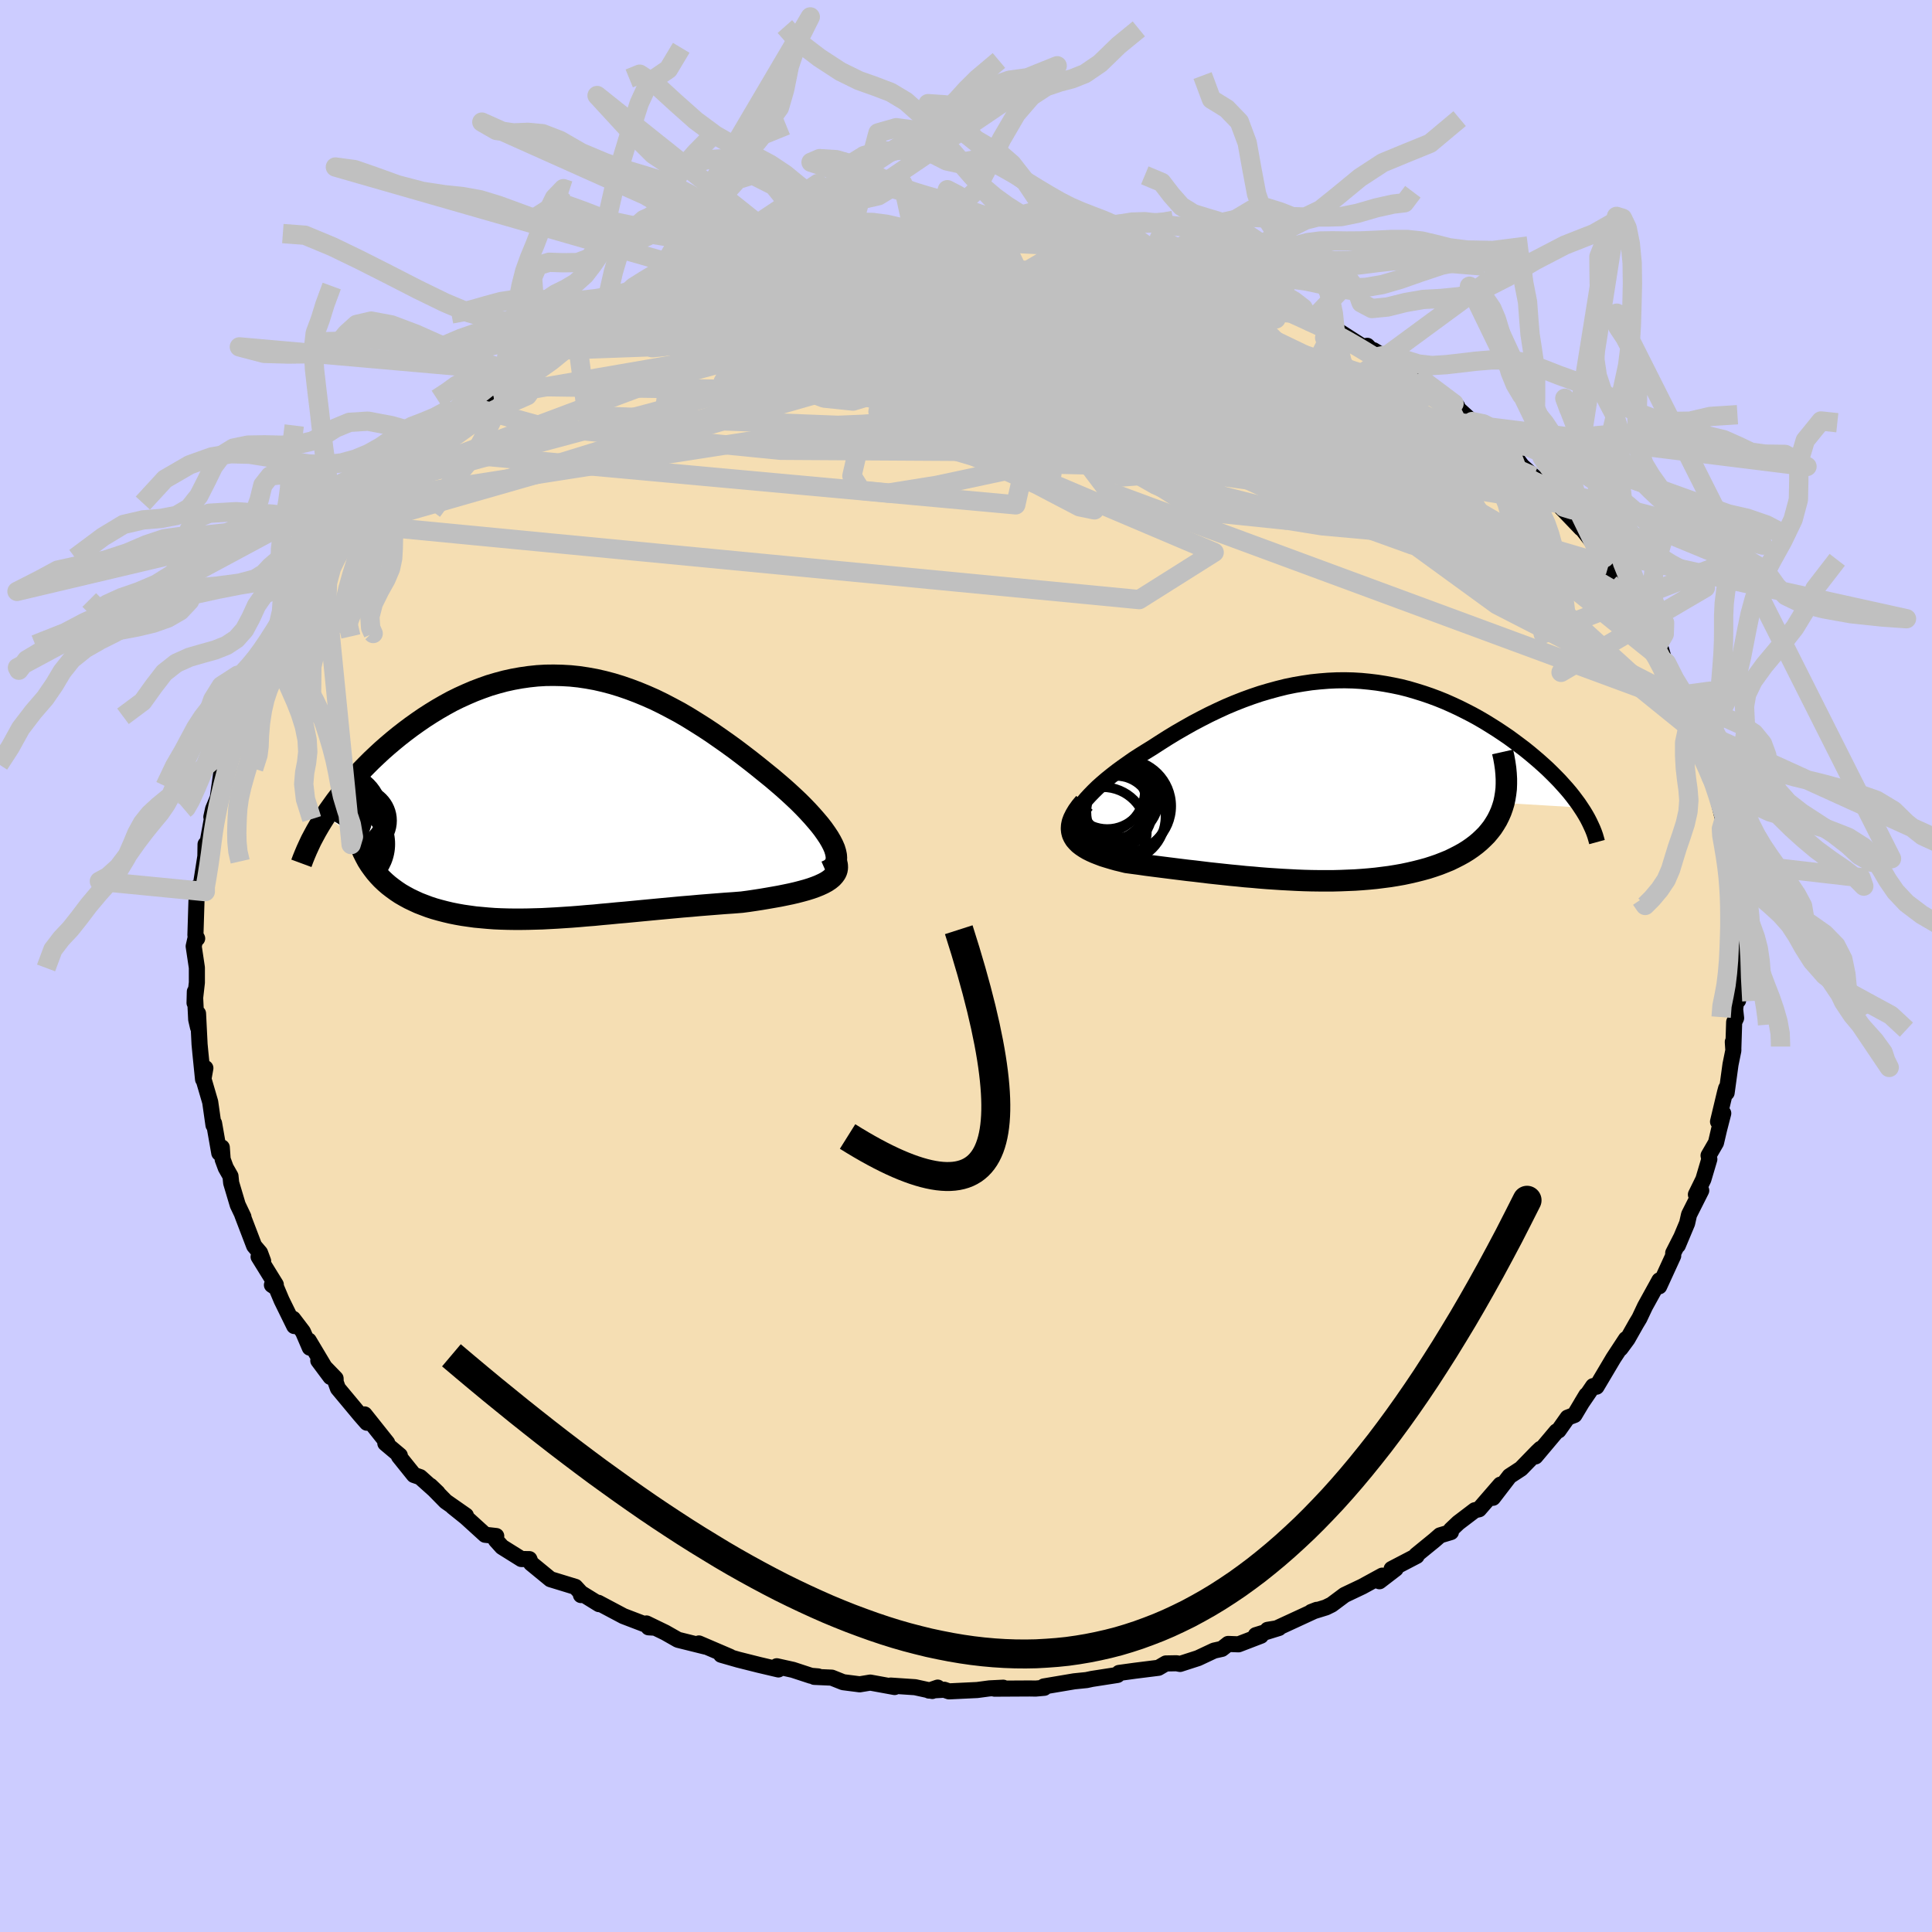 <svg viewBox="-100 -100 200 200" xmlns="http://www.w3.org/2000/svg" width="500" height="500" id="face-svg">
    <defs>
      <clipPath id="leftEyeClipPath">
        <polyline points="28.63,4.94 28.43,4.55 28.19,4.14 27.91,3.72 27.6,3.28 27.25,2.83 26.87,2.38 26.46,1.91 26.02,1.43 25.56,0.95 25.07,0.46 24.55,-0.03 24.02,-0.52 23.46,-1.02 22.89,-1.51 22.3,-2.01 21.57,-2.6 20.83,-3.2 20.07,-3.8 19.29,-4.4 18.51,-4.99 17.71,-5.57 16.9,-6.14 16.08,-6.71 15.26,-7.25 14.42,-7.78 13.58,-8.3 12.74,-8.79 11.88,-9.25 11.02,-9.7 10.16,-10.12 9.3,-10.5 8.43,-10.86 7.56,-11.19 6.69,-11.49 5.81,-11.76 4.94,-11.99 4.07,-12.19 3.19,-12.35 2.32,-12.48 1.46,-12.57 0.59,-12.62 -0.27,-12.64 -1.13,-12.63 -1.98,-12.58 -2.83,-12.49 -3.67,-12.37 -4.5,-12.22 -5.32,-12.04 -6.14,-11.82 -6.95,-11.58 -7.74,-11.3 -8.53,-11 -9.3,-10.67 -10.07,-10.32 -10.82,-9.95 -11.55,-9.55 -12.28,-9.13 -12.98,-8.7 -13.68,-8.25 -14.35,-7.79 -15.01,-7.32 -15.65,-6.84 -16.28,-6.35 -16.88,-5.86 -17.47,-5.36 -18.04,-4.86 -18.59,-4.35 -19.13,-3.84 -19.65,-3.32 -20.16,-2.8 -20.65,-2.27 -21.12,-1.74 -21.58,-1.21 -22.02,-0.68 -22.44,-0.15 -22.84,0.37 -23.22,0.9 -23.59,1.42 -23.93,1.94 -20.53,4.27 -20.38,4.76 -20.2,5.23 -20.01,5.68 -19.79,6.12 -19.56,6.55 -19.3,6.96 -19.02,7.35 -18.73,7.73 -18.41,8.1 -18.08,8.45 -17.72,8.79 -17.35,9.11 -16.96,9.41 -16.56,9.7 -16.14,9.98 -15.69,10.24 -15.23,10.49 -14.75,10.72 -14.25,10.95 -13.73,11.15 -13.2,11.35 -12.65,11.53 -12.08,11.69 -11.5,11.84 -10.91,11.98 -10.31,12.1 -9.69,12.21 -9.06,12.3 -8.41,12.39 -7.76,12.45 -7.1,12.51 -6.42,12.56 -5.74,12.59 -5.05,12.61 -4.35,12.62 -3.64,12.62 -2.92,12.61 -2.19,12.59 -1.46,12.57 -0.71,12.53 0.04,12.49 0.8,12.44 1.56,12.39 2.33,12.33 3.12,12.26 3.9,12.2 4.7,12.12 5.5,12.05 6.31,11.97 7.13,11.9 7.96,11.82 8.79,11.74 9.63,11.66 10.47,11.58 11.33,11.5 12.19,11.42 13.05,11.34 13.92,11.27 14.79,11.19 15.67,11.12 16.55,11.05 17.44,10.98 18.32,10.92 19.2,10.85 19.88,10.76 20.55,10.66 21.2,10.56 21.85,10.45 22.48,10.34 23.1,10.23 23.69,10.11 24.27,9.99 24.83,9.86 25.37,9.72 25.88,9.58 26.36,9.43 26.81,9.27 27.23,9.1 27.62,8.92" />
      </clipPath>
      <clipPath id="rightEyeClipPath">
        <polyline points="-26.07,2.61 -25.8,2.25 -25.48,1.87 -25.12,1.48 -24.73,1.08 -24.31,0.67 -23.85,0.26 -23.37,-0.15 -22.86,-0.56 -22.32,-0.98 -21.76,-1.39 -21.18,-1.8 -20.58,-2.22 -19.96,-2.62 -19.32,-3.02 -18.67,-3.42 -17.85,-3.95 -17.03,-4.47 -16.19,-4.98 -15.34,-5.47 -14.49,-5.95 -13.62,-6.41 -12.76,-6.85 -11.88,-7.27 -11.01,-7.67 -10.13,-8.04 -9.24,-8.39 -8.36,-8.71 -7.47,-9.01 -6.59,-9.27 -5.71,-9.51 -4.83,-9.73 -3.95,-9.91 -3.07,-10.06 -2.2,-10.19 -1.33,-10.28 -0.46,-10.35 0.4,-10.39 1.26,-10.4 2.11,-10.38 2.95,-10.33 3.78,-10.25 4.61,-10.15 5.43,-10.02 6.24,-9.87 7.05,-9.7 7.84,-9.5 8.62,-9.27 9.39,-9.03 10.15,-8.77 10.9,-8.49 11.64,-8.19 12.36,-7.87 13.07,-7.54 13.77,-7.19 14.45,-6.84 15.12,-6.47 15.77,-6.09 16.4,-5.7 17.02,-5.31 17.62,-4.91 18.21,-4.51 18.77,-4.1 19.32,-3.69 19.85,-3.29 20.36,-2.88 20.85,-2.47 21.33,-2.06 21.79,-1.65 22.24,-1.24 22.66,-0.83 23.07,-0.42 23.47,-0.01 23.84,0.4 24.2,0.8 24.54,1.2 24.86,1.6 25.16,2 25.45,2.39 25.71,2.78 17.73,2.3 17.59,2.76 17.43,3.21 17.24,3.64 17.03,4.06 16.79,4.46 16.53,4.86 16.24,5.23 15.93,5.6 15.59,5.94 15.23,6.28 14.85,6.6 14.44,6.91 14.02,7.2 13.57,7.48 13.1,7.74 12.61,7.99 12.1,8.24 11.56,8.46 11,8.68 10.42,8.88 9.83,9.07 9.21,9.24 8.58,9.4 7.93,9.55 7.27,9.69 6.59,9.81 5.91,9.92 5.21,10.01 4.5,10.1 3.78,10.17 3.05,10.23 2.32,10.28 1.58,10.31 0.84,10.34 0.08,10.36 -0.67,10.36 -1.43,10.36 -2.19,10.35 -2.95,10.33 -3.71,10.3 -4.47,10.26 -5.24,10.22 -6,10.17 -6.76,10.12 -7.52,10.06 -8.28,9.99 -9.04,9.93 -9.8,9.85 -10.55,9.78 -11.3,9.7 -12.05,9.62 -12.79,9.54 -13.53,9.45 -14.27,9.36 -15,9.28 -15.73,9.19 -16.45,9.1 -17.17,9.01 -17.88,8.92 -18.59,8.83 -19.29,8.74 -19.98,8.64 -20.66,8.55 -21.33,8.46 -21.85,8.33 -22.35,8.21 -22.84,8.07 -23.31,7.93 -23.76,7.79 -24.18,7.63 -24.59,7.47 -24.97,7.3 -25.33,7.12 -25.65,6.93 -25.95,6.73 -26.22,6.52 -26.45,6.29 -26.65,6.06 -26.81,5.8" />
      </clipPath>
      <filter id="fuzzy">
        <feTurbulence id="turbulence" baseFrequency="0.05" numOctaves="3" type="noise" result="noise" />
        <feDisplacementMap in="SourceGraphic" in2="noise" scale="2" />
      </filter>
      <linearGradient id="rainbowGradient" x1="0%" y1="0%" x2="100%" y2="0%">
        <stop offset="0%" style="stop-color: [object Object]; stop-opacity: 1" />
        <stop offset="50%" style="stop-color: [object Object]; stop-opacity: 1" />
        <stop offset="100%" style="stop-color: [object Object]; stop-opacity: 1" />
      </linearGradient>
    </defs>
    <rect x="-100" y="-100" width="100%" height="100%" fill="rgb(204, 204, 255)" />
    <polyline id="faceContour" points="79.69,1.17 79.93,3.56 80,1.54 79.62,4.47 79.72,5.39 79.52,5.81 79.43,8.63 79.38,7.86 79.44,8.72 79.14,10.2 78.74,13.12 78.69,12.66 78.57,13.1 77.85,16.11 78.39,15.25 77.96,16.92 77.64,18.29 76.87,19.62 76.95,20 76.33,22.09 75.56,23.66 76.11,23.24 74.85,25.74 74.65,26.63 73.69,28.92 74.02,28.12 73.21,29.71 73.21,30 71.76,33.16 71.8,32.96 71.78,32.54 70.29,35.24 69.71,36.47 69.39,37 68.48,38.61 67.75,39.6 68.32,38.62 67.02,40.6 65.27,43.55 64.92,43.49 63.72,45.25 64.22,44.42 62.99,46.48 62.28,46.75 61.34,48.08 61.13,48.18 58.95,50.77 59.48,49.98 59.13,50.31 57.45,52.04 56.27,52.81 54.55,55.05 55.32,53.69 53.11,56.24 52.67,56.34 50.96,57.64 50.2,58.36 50.2,58.6 49.07,58.94 48.51,59.43 46.61,60.98 46.65,61.07 44.06,62.42 44.48,62.4 42.8,63.69 43.09,63.11 41.02,64.24 39.19,65.11 37.85,66.11 37.26,66.4 35.74,66.87 36.31,66.65 32.11,68.59 31.22,68.72 32.39,68.53 30,69.27 30.53,69.33 28.21,70.22 27.14,70.18 26.49,70.69 25.68,70.87 24.02,71.65 22.16,72.25 21.79,72.18 20.69,72.2 19.92,72.65 17.52,72.95 15.84,73.18 15.68,73.39 13.04,73.8 12.48,73.92 11.2,74.05 8.06,74.58 8.1,74.72 7.21,74.8 6.61,74.79 2.95,74.81 3.85,74.71 2.44,74.78 1.16,74.95 -1.76,75.09 -2.26,74.92 -3.83,75.01 -2.93,74.7 -3.49,75.05 -5.27,74.66 -7.8,74.49 -7.39,74.64 -9.91,74.18 -11,74.36 -12.72,74.14 -13.9,73.67 -15.7,73.59 -15.31,73.54 -16.03,73.48 -17.92,72.86 -19.59,72.49 -19.42,72.82 -21.42,72.35 -23.57,71.81 -25.35,71.3 -24.43,71.51 -27.65,70.13 -26.96,70.46 -29.82,69.75 -31.14,69 -33.08,68.06 -32.86,68.46 -32.35,68.49 -35.46,67.3 -38.06,65.92 -37.99,66.06 -39.82,64.93 -39.86,65.12 -39.91,64.85 -40.44,64.27 -43.02,63.48 -45.03,61.83 -45.2,61.4 -46.03,61.39 -48.03,60.14 -48.67,59.43 -48.63,59.01 -49.78,58.88 -51.77,57.07 -53.13,55.98 -51.77,56.89 -53.86,55.43 -55.45,53.81 -54.7,54.53 -56.51,52.91 -57.15,52.69 -58.7,50.76 -58.61,50.67 -60.11,49.41 -59.92,49.36 -62.26,46.42 -62.02,47.28 -62.72,46.48 -65.02,43.72 -65.25,43.08 -65.26,42.7 -67.05,40.85 -65.79,42.54 -68.04,38.77 -67.93,39.51 -68.64,37.86 -69.66,36.52 -69.54,37.27 -70.85,34.6 -71.39,33.32 -71.85,33.02 -71.45,32.98 -73.23,30.1 -72.76,30.55 -73.08,29.69 -73.69,28.97 -74.91,25.78 -74.8,25.97 -75.39,24.73 -76.07,22.45 -76.14,21.75 -76.63,20.89 -76.95,20.02 -77.04,18.78 -77.3,19.36 -77.84,16.28 -77.9,16.47 -78.24,14.08 -78.94,11.69 -78.74,10.57 -78.98,11.73 -79.25,9.06 -79.34,8.11 -79.5,4.92 -79.5,6.36 -79.69,5.54 -79.83,2.65 -79.86,3.82 -79.62,1.72 -79.62,0.17 -79.95,-2.04 -79.74,-2.97 -79.59,-2.85 -79.77,-3.2 -79.66,-6.77 -79.48,-7.77 -79.5,-8.21 -79.23,-8.23 -78.74,-11.35 -78.72,-12.6 -78.53,-12.67 -78,-15.6 -77.85,-15.59 -78.12,-15.43 -77.94,-16.25 -77.46,-17.4 -77.1,-19.94 -76.47,-21.2 -75.59,-23.78 -75.98,-22.51 -75.52,-24.62 -74.83,-25.84 -74.15,-27.65 -73.4,-29.75 -72.94,-30.45 -73.28,-28.92 -72.87,-30.27 -71.56,-32.97 -72.28,-31.66 -71.61,-32.82 -70.13,-35.69 -69.14,-37.05 -68.63,-38.54 -68.53,-38.34 -68.53,-38.16 -68.18,-38.34 -66.47,-40.9 -65.3,-43.13 -63.99,-44.62 -63.38,-45.3 -63.18,-45.54 -63.11,-45.73 -61.99,-46.66 -61.69,-47.42 -60.67,-48.81 -60.89,-48.33 -58.94,-50.22 -58.78,-50.56 -56.72,-52.24 -56.13,-53.6 -56.05,-53.34 -54.18,-54.71 -54.26,-55.27 -52.45,-56.24 -51.62,-56.98 -49.62,-58.33 -51.07,-57.85 -48.92,-59.02 -47.37,-60.02 -45.95,-60.79 -46.37,-60.91 -45.35,-61.46 -43.5,-62.7 -41.59,-64.17 -40.25,-64.75 -42.02,-63.76 -39.4,-64.98 -37.78,-65.84 -37.68,-65.99 -35.96,-66.66 -34.16,-67.53 -34.47,-67.37 -34.1,-67.75 -32.18,-68.75 -30.05,-69.57 -29.54,-69.7 -27.93,-70.21 -26.75,-70.49 -25.96,-70.7 -24.58,-71.03 -24.33,-71.41 -22.23,-71.67 -21.65,-72.12 -20.89,-72.18 -17.9,-72.94 -15.72,-73.52 -14.71,-73.34 -17.11,-73.29 -14.21,-73.68 -13.98,-73.79 -12.13,-73.9 -8.89,-74.44 -8.66,-74.45 -7.89,-74.69 -5.66,-74.87 -5.13,-74.53 -3.28,-74.64 -1.49,-74.95 0.02,-75.04 -0.21,-74.69 -0.03,-74.92 2.73,-74.99 3.56,-74.88 4.03,-74.75 7.57,-74.68 7.32,-74.69 9.39,-74.29 8.74,-74.56 10.79,-74.03 12.07,-73.86 13.57,-73.6 13.61,-73.73 15.84,-73.43 16.6,-73.39 18.97,-72.76 19.32,-72.72 20.07,-72.21 22.73,-71.77 22.86,-71.93 26.08,-70.82 25.83,-70.98 25.6,-70.97 28.26,-70.27 30.77,-69.32 31.76,-68.8 31.94,-68.31 32.2,-68.65 32.73,-68.32 34.68,-67.51 35.65,-66.69 37.71,-66.34 38.23,-65.62 38.11,-66.02 41.06,-64.13 41.54,-64.2 42.62,-63.07 42.18,-63.75 45.66,-61.65 47.07,-60.3 47.45,-60.52 47.23,-60.36 48.6,-59.41 50.52,-58.22 50.84,-57.96 50.88,-57.74 52.4,-56.36 52.98,-55.94 54.47,-54.64 55.01,-54.14 56.12,-53.2 56.92,-52.63 57.55,-51.78 58.76,-50.69 60.19,-49.59 60.29,-49.39 61.19,-47.9 63.67,-45.31 61.89,-47.49 63.62,-45.47 65.13,-43.53 66.52,-41.48 65.29,-43.03 66.1,-42.25 67.25,-39.95 68.19,-39.25 68.57,-37.99 69.7,-36.82 70.14,-35.88 70.54,-34.81 71.62,-33.52 71.76,-33.45 72.32,-31.51 72.51,-31.38 73.52,-29.1 74.01,-28.04 74.33,-27.45 74.39,-27.08 75.16,-25.27 75.27,-24.63 75.62,-24.1 76.52,-21.83 76.81,-20.33 77.22,-19.1 77.52,-18.84 77.42,-19.03 78.42,-14.96 78.31,-13.69 78.46,-14.67 78.73,-12.76 78.93,-10.02 79.33,-10.3 79.17,-8.13 79.28,-9.19 79.77,-5.06 79.29,-7.83 79.83,-3.32 79.98,-2.65 79.76,-3.59 80.04,-2.26 79.69,1.17 79.93,3.56" fill="rgb(245, 222, 179)" stroke="black" stroke-width="1.667" stroke-linejoin="round" filter="url(#fuzzy)" />
    <g transform="translate(37.95 -19.18)">
      <polyline id="rightCountour" points="-26.07,2.61 -25.8,2.25 -25.48,1.87 -25.12,1.48 -24.73,1.08 -24.31,0.67 -23.85,0.26 -23.37,-0.15 -22.86,-0.56 -22.32,-0.98 -21.76,-1.39 -21.18,-1.8 -20.58,-2.22 -19.96,-2.62 -19.32,-3.02 -18.67,-3.42 -17.85,-3.95 -17.03,-4.47 -16.19,-4.98 -15.34,-5.47 -14.49,-5.95 -13.62,-6.41 -12.76,-6.85 -11.88,-7.27 -11.01,-7.67 -10.13,-8.04 -9.24,-8.39 -8.36,-8.71 -7.47,-9.01 -6.59,-9.27 -5.71,-9.51 -4.83,-9.73 -3.95,-9.91 -3.07,-10.06 -2.2,-10.19 -1.33,-10.28 -0.46,-10.35 0.4,-10.39 1.26,-10.4 2.11,-10.38 2.95,-10.33 3.78,-10.25 4.61,-10.15 5.43,-10.02 6.24,-9.87 7.05,-9.7 7.84,-9.5 8.62,-9.27 9.39,-9.03 10.15,-8.77 10.9,-8.49 11.64,-8.19 12.36,-7.87 13.07,-7.54 13.77,-7.19 14.45,-6.84 15.12,-6.47 15.77,-6.09 16.4,-5.7 17.02,-5.31 17.62,-4.91 18.21,-4.51 18.77,-4.1 19.32,-3.69 19.85,-3.29 20.36,-2.88 20.85,-2.47 21.33,-2.06 21.79,-1.65 22.24,-1.24 22.66,-0.83 23.07,-0.42 23.47,-0.01 23.84,0.4 24.2,0.8 24.54,1.2 24.86,1.6 25.16,2 25.45,2.39 25.71,2.78 17.73,2.3 17.59,2.76 17.43,3.21 17.24,3.64 17.03,4.06 16.79,4.46 16.53,4.86 16.24,5.23 15.93,5.6 15.59,5.94 15.23,6.28 14.85,6.6 14.44,6.91 14.02,7.2 13.57,7.48 13.1,7.74 12.61,7.99 12.1,8.24 11.56,8.46 11,8.68 10.42,8.88 9.83,9.07 9.21,9.24 8.58,9.4 7.93,9.55 7.27,9.69 6.59,9.81 5.91,9.92 5.21,10.01 4.5,10.1 3.78,10.17 3.05,10.23 2.32,10.28 1.58,10.31 0.84,10.34 0.08,10.36 -0.67,10.36 -1.43,10.36 -2.19,10.35 -2.95,10.33 -3.71,10.3 -4.47,10.26 -5.24,10.22 -6,10.17 -6.76,10.12 -7.52,10.06 -8.28,9.99 -9.04,9.93 -9.8,9.85 -10.55,9.78 -11.3,9.7 -12.05,9.62 -12.79,9.54 -13.53,9.45 -14.27,9.36 -15,9.28 -15.73,9.19 -16.45,9.1 -17.17,9.01 -17.88,8.92 -18.59,8.83 -19.29,8.74 -19.98,8.64 -20.66,8.55 -21.33,8.46 -21.85,8.33 -22.35,8.21 -22.84,8.07 -23.31,7.93 -23.76,7.79 -24.18,7.63 -24.59,7.47 -24.97,7.3 -25.33,7.12 -25.65,6.93 -25.95,6.73 -26.22,6.52 -26.45,6.29 -26.65,6.06 -26.81,5.8" fill="white" stroke="white" stroke-width="0" stroke-linejoin="round" filter="url(#fuzzy)" />
    </g>
    <g transform="translate(-42.4 -17.46)">
      <polyline id="leftCountour" points="28.63,4.94 28.43,4.55 28.19,4.14 27.91,3.72 27.6,3.28 27.25,2.83 26.87,2.38 26.46,1.91 26.02,1.43 25.56,0.95 25.07,0.46 24.55,-0.03 24.02,-0.52 23.46,-1.02 22.89,-1.51 22.3,-2.01 21.57,-2.6 20.83,-3.2 20.07,-3.8 19.29,-4.4 18.51,-4.99 17.71,-5.57 16.9,-6.14 16.08,-6.71 15.26,-7.25 14.42,-7.78 13.58,-8.3 12.74,-8.79 11.88,-9.25 11.02,-9.7 10.16,-10.12 9.3,-10.5 8.43,-10.86 7.56,-11.19 6.69,-11.49 5.81,-11.76 4.94,-11.99 4.07,-12.19 3.19,-12.35 2.32,-12.48 1.46,-12.57 0.59,-12.62 -0.27,-12.64 -1.13,-12.63 -1.98,-12.58 -2.83,-12.49 -3.67,-12.37 -4.5,-12.22 -5.32,-12.04 -6.14,-11.82 -6.95,-11.58 -7.74,-11.3 -8.53,-11 -9.3,-10.67 -10.07,-10.32 -10.82,-9.95 -11.55,-9.55 -12.28,-9.13 -12.98,-8.7 -13.68,-8.25 -14.35,-7.79 -15.01,-7.32 -15.65,-6.84 -16.28,-6.35 -16.88,-5.86 -17.47,-5.36 -18.04,-4.86 -18.59,-4.35 -19.13,-3.84 -19.65,-3.32 -20.16,-2.8 -20.65,-2.27 -21.12,-1.74 -21.58,-1.21 -22.02,-0.68 -22.44,-0.15 -22.84,0.37 -23.22,0.9 -23.59,1.42 -23.93,1.94 -20.53,4.27 -20.38,4.76 -20.2,5.23 -20.01,5.68 -19.79,6.12 -19.56,6.55 -19.3,6.96 -19.02,7.35 -18.73,7.73 -18.41,8.1 -18.08,8.45 -17.72,8.79 -17.35,9.11 -16.96,9.41 -16.56,9.7 -16.14,9.98 -15.69,10.24 -15.23,10.49 -14.75,10.72 -14.25,10.95 -13.73,11.15 -13.2,11.35 -12.65,11.53 -12.08,11.69 -11.5,11.84 -10.91,11.98 -10.31,12.1 -9.69,12.21 -9.06,12.3 -8.41,12.39 -7.76,12.45 -7.1,12.51 -6.42,12.56 -5.74,12.59 -5.05,12.61 -4.35,12.62 -3.64,12.62 -2.92,12.61 -2.19,12.59 -1.46,12.57 -0.71,12.53 0.04,12.49 0.8,12.44 1.56,12.39 2.33,12.33 3.12,12.26 3.9,12.2 4.7,12.12 5.5,12.05 6.31,11.97 7.13,11.9 7.96,11.82 8.79,11.74 9.63,11.66 10.47,11.58 11.33,11.5 12.19,11.42 13.05,11.34 13.92,11.27 14.79,11.19 15.67,11.12 16.55,11.05 17.44,10.98 18.32,10.92 19.2,10.85 19.88,10.76 20.55,10.66 21.2,10.56 21.85,10.45 22.48,10.34 23.1,10.23 23.69,10.11 24.27,9.99 24.83,9.86 25.37,9.72 25.88,9.58 26.36,9.43 26.81,9.27 27.23,9.1 27.62,8.92" fill="white" stroke="white" stroke-width="0" stroke-linejoin="round" filter="url(#fuzzy)" />
    </g>
    <g transform="translate(37.95 -19.18)">
      <polyline id="rightUpper" points="-26.05,5.28 -26.33,5.13 -26.53,4.94 -26.68,4.73 -26.75,4.49 -26.77,4.23 -26.73,3.94 -26.64,3.64 -26.5,3.31 -26.31,2.97 -26.07,2.61 -25.8,2.25 -25.48,1.87 -25.12,1.48 -24.73,1.08 -24.31,0.67 -23.85,0.26 -23.37,-0.15 -22.86,-0.56 -22.32,-0.98 -21.76,-1.39 -21.18,-1.8 -20.58,-2.22 -19.96,-2.62 -19.32,-3.02 -18.67,-3.42 -17.85,-3.95 -17.03,-4.47 -16.19,-4.98 -15.34,-5.47 -14.49,-5.95 -13.62,-6.41 -12.76,-6.85 -11.88,-7.27 -11.01,-7.67 -10.13,-8.04 -9.24,-8.39 -8.36,-8.71 -7.47,-9.01 -6.59,-9.27 -5.71,-9.51 -4.83,-9.73 -3.95,-9.91 -3.07,-10.06 -2.2,-10.19 -1.33,-10.28 -0.46,-10.35 0.4,-10.39 1.26,-10.4 2.11,-10.38 2.95,-10.33 3.78,-10.25 4.61,-10.15 5.43,-10.02 6.24,-9.87 7.05,-9.7 7.84,-9.5 8.62,-9.27 9.39,-9.03 10.15,-8.77 10.9,-8.49 11.64,-8.19 12.36,-7.87 13.07,-7.54 13.77,-7.19 14.45,-6.84 15.12,-6.47 15.77,-6.09 16.4,-5.7 17.02,-5.31 17.62,-4.91 18.21,-4.51 18.77,-4.1 19.32,-3.69 19.85,-3.29 20.36,-2.88 20.85,-2.47 21.33,-2.06 21.79,-1.65 22.24,-1.24 22.66,-0.83 23.07,-0.42 23.47,-0.01 23.84,0.4 24.2,0.8 24.54,1.2 24.86,1.6 25.16,2 25.45,2.39 25.71,2.78 25.96,3.16 26.19,3.54 26.4,3.91 26.59,4.28 26.76,4.64 26.92,4.99 27.06,5.34 27.18,5.68 27.28,6.02 27.37,6.35" fill="none" stroke="black" stroke-width="1.667" stroke-linejoin="round" filter="url(#fuzzy)" />
      <polyline id="rightLower" points="-25.69,2.29 -26.07,2.74 -26.38,3.17 -26.62,3.57 -26.81,3.95 -26.94,4.3 -27.01,4.64 -27.03,4.96 -27,5.26 -26.93,5.54 -26.81,5.8 -26.65,6.06 -26.45,6.29 -26.22,6.52 -25.95,6.73 -25.65,6.93 -25.33,7.12 -24.97,7.3 -24.59,7.47 -24.18,7.63 -23.76,7.79 -23.31,7.93 -22.84,8.07 -22.35,8.21 -21.85,8.33 -21.33,8.46 -20.66,8.55 -19.98,8.64 -19.29,8.74 -18.59,8.83 -17.88,8.92 -17.17,9.01 -16.45,9.1 -15.73,9.19 -15,9.28 -14.27,9.36 -13.53,9.45 -12.79,9.54 -12.05,9.62 -11.3,9.7 -10.55,9.78 -9.8,9.85 -9.04,9.93 -8.28,9.99 -7.52,10.06 -6.76,10.12 -6,10.17 -5.24,10.22 -4.47,10.26 -3.71,10.3 -2.95,10.33 -2.19,10.35 -1.43,10.36 -0.67,10.36 0.08,10.36 0.84,10.34 1.58,10.31 2.32,10.28 3.05,10.23 3.78,10.17 4.5,10.1 5.21,10.01 5.91,9.92 6.59,9.81 7.27,9.69 7.93,9.55 8.58,9.4 9.21,9.24 9.83,9.07 10.42,8.88 11,8.68 11.56,8.46 12.1,8.24 12.61,7.99 13.1,7.74 13.57,7.48 14.02,7.2 14.44,6.91 14.85,6.6 15.23,6.28 15.59,5.94 15.93,5.6 16.24,5.23 16.53,4.86 16.79,4.46 17.03,4.06 17.24,3.64 17.43,3.21 17.59,2.76 17.73,2.3 17.83,1.83 17.91,1.34 17.97,0.84 17.99,0.33 17.99,-0.19 17.96,-0.73 17.91,-1.27 17.83,-1.83 17.73,-2.4 17.6,-2.98" fill="none" stroke="black" stroke-width="2.222" stroke-linejoin="round" filter="url(#fuzzy)" />
      <circle r="4.808" cx="-21.519" cy="2.63" stroke="black" fill="none" stroke-width="1.0" filter="url(#fuzzy)" clip-path="url(#rightEyeClipPath)" /><circle r="4.942" cx="-23.464" cy="1.35" stroke="black" fill="none" stroke-width="1.0" filter="url(#fuzzy)" clip-path="url(#rightEyeClipPath)" /><circle r="4.062" cx="-23.324" cy="0.945" stroke="black" fill="none" stroke-width="1.0" filter="url(#fuzzy)" clip-path="url(#rightEyeClipPath)" /><circle r="4.082" cx="-22.074" cy="1.805" stroke="black" fill="none" stroke-width="1.0" filter="url(#fuzzy)" clip-path="url(#rightEyeClipPath)" /><circle r="4.552" cx="-23.784" cy="5.215" stroke="black" fill="none" stroke-width="1.0" filter="url(#fuzzy)" clip-path="url(#rightEyeClipPath)" /><circle r="3.708" cx="-22.394" cy="3.205" stroke="black" fill="none" stroke-width="1.0" filter="url(#fuzzy)" clip-path="url(#rightEyeClipPath)" /><circle r="4.656" cx="-21.949" cy="3.725" stroke="black" fill="none" stroke-width="1.0" filter="url(#fuzzy)" clip-path="url(#rightEyeClipPath)" /><circle r="4.23" cx="-21.259" cy="3.245" stroke="black" fill="none" stroke-width="1.0" filter="url(#fuzzy)" clip-path="url(#rightEyeClipPath)" /><circle r="3.804" cx="-23.059" cy="2.385" stroke="black" fill="none" stroke-width="1.0" filter="url(#fuzzy)" clip-path="url(#rightEyeClipPath)" /><circle r="4.48" cx="-23.894" cy="0.915" stroke="black" fill="none" stroke-width="1.0" filter="url(#fuzzy)" clip-path="url(#rightEyeClipPath)" />
      </g>
    <g transform="translate(-42.4 -17.46)">
      <polyline id="leftUpper" points="27.89,7.67 28.23,7.52 28.51,7.33 28.71,7.12 28.86,6.88 28.95,6.61 28.99,6.32 28.97,6.01 28.9,5.67 28.79,5.31 28.63,4.94 28.43,4.55 28.19,4.14 27.91,3.72 27.6,3.28 27.25,2.83 26.87,2.38 26.46,1.91 26.02,1.43 25.56,0.95 25.07,0.46 24.55,-0.03 24.02,-0.52 23.46,-1.02 22.89,-1.51 22.3,-2.01 21.57,-2.6 20.83,-3.2 20.07,-3.8 19.29,-4.4 18.51,-4.99 17.71,-5.57 16.9,-6.14 16.08,-6.71 15.26,-7.25 14.42,-7.78 13.58,-8.3 12.74,-8.79 11.88,-9.25 11.02,-9.7 10.16,-10.12 9.3,-10.5 8.43,-10.86 7.56,-11.19 6.69,-11.49 5.81,-11.76 4.94,-11.99 4.07,-12.19 3.19,-12.35 2.32,-12.48 1.46,-12.57 0.59,-12.62 -0.27,-12.64 -1.13,-12.63 -1.98,-12.58 -2.83,-12.49 -3.67,-12.37 -4.5,-12.22 -5.32,-12.04 -6.14,-11.82 -6.95,-11.58 -7.74,-11.3 -8.53,-11 -9.3,-10.67 -10.07,-10.32 -10.82,-9.95 -11.55,-9.55 -12.28,-9.13 -12.98,-8.7 -13.68,-8.25 -14.35,-7.79 -15.01,-7.32 -15.65,-6.84 -16.28,-6.35 -16.88,-5.86 -17.47,-5.36 -18.04,-4.86 -18.59,-4.35 -19.13,-3.84 -19.65,-3.32 -20.16,-2.8 -20.65,-2.27 -21.12,-1.74 -21.58,-1.21 -22.02,-0.68 -22.44,-0.15 -22.84,0.37 -23.22,0.9 -23.59,1.42 -23.93,1.94 -24.26,2.46 -24.57,2.97 -24.86,3.47 -25.13,3.97 -25.39,4.46 -25.62,4.95 -25.84,5.43 -26.04,5.9 -26.23,6.37 -26.4,6.83" fill="none" stroke="black" stroke-width="2.222" stroke-linejoin="round" filter="url(#fuzzy)" />
      <polyline id="leftLower" points="28.85,6.38 29,6.71 29.07,7.02 29.08,7.31 29.03,7.59 28.92,7.84 28.75,8.08 28.54,8.31 28.27,8.53 27.97,8.73 27.62,8.92 27.23,9.1 26.81,9.27 26.36,9.43 25.88,9.58 25.37,9.72 24.83,9.86 24.27,9.99 23.69,10.11 23.1,10.23 22.48,10.34 21.85,10.45 21.2,10.56 20.55,10.66 19.88,10.76 19.2,10.85 18.32,10.92 17.44,10.98 16.55,11.05 15.67,11.12 14.79,11.19 13.92,11.27 13.05,11.34 12.19,11.42 11.33,11.5 10.47,11.58 9.63,11.66 8.79,11.74 7.96,11.82 7.13,11.9 6.31,11.97 5.5,12.05 4.7,12.12 3.9,12.2 3.12,12.26 2.33,12.33 1.56,12.39 0.8,12.44 0.04,12.49 -0.71,12.53 -1.46,12.57 -2.19,12.59 -2.92,12.61 -3.64,12.62 -4.35,12.62 -5.05,12.61 -5.74,12.59 -6.42,12.56 -7.1,12.51 -7.76,12.45 -8.41,12.39 -9.06,12.3 -9.69,12.21 -10.31,12.1 -10.91,11.98 -11.5,11.84 -12.08,11.69 -12.65,11.53 -13.2,11.35 -13.73,11.15 -14.25,10.95 -14.75,10.72 -15.23,10.49 -15.69,10.24 -16.14,9.98 -16.56,9.7 -16.96,9.41 -17.35,9.11 -17.72,8.79 -18.08,8.45 -18.41,8.1 -18.73,7.73 -19.02,7.35 -19.3,6.96 -19.56,6.55 -19.79,6.12 -20.01,5.68 -20.2,5.23 -20.38,4.76 -20.53,4.27 -20.66,3.78 -20.77,3.27 -20.85,2.74 -20.92,2.2 -20.96,1.65 -20.98,1.08 -20.98,0.51 -20.96,-0.08 -20.92,-0.68 -20.86,-1.3" fill="none" stroke="black" stroke-width="2.222" stroke-linejoin="round" filter="url(#fuzzy)" />
      <circle r="4.104" cx="-21.944" cy="5.149" stroke="black" fill="none" stroke-width="1.0" filter="url(#fuzzy)" clip-path="url(#leftEyeClipPath)" /><circle r="4.496" cx="-24.814" cy="6.054" stroke="black" fill="none" stroke-width="1.0" filter="url(#fuzzy)" clip-path="url(#leftEyeClipPath)" /><circle r="4.89" cx="-22.089" cy="4.829" stroke="black" fill="none" stroke-width="1.0" filter="url(#fuzzy)" clip-path="url(#leftEyeClipPath)" /><circle r="4.498" cx="-22.459" cy="1.699" stroke="black" fill="none" stroke-width="1.0" filter="url(#fuzzy)" clip-path="url(#leftEyeClipPath)" /><circle r="3.528" cx="-21.539" cy="1.439" stroke="black" fill="none" stroke-width="1.0" filter="url(#fuzzy)" clip-path="url(#leftEyeClipPath)" /><circle r="3.754" cx="-21.399" cy="3.204" stroke="black" fill="none" stroke-width="1.0" filter="url(#fuzzy)" clip-path="url(#leftEyeClipPath)" /><circle r="4.426" cx="-23.974" cy="5.979" stroke="black" fill="none" stroke-width="1.0" filter="url(#fuzzy)" clip-path="url(#leftEyeClipPath)" /><circle r="4.242" cx="-23.929" cy="5.379" stroke="black" fill="none" stroke-width="1.0" filter="url(#fuzzy)" clip-path="url(#leftEyeClipPath)" /><circle r="3.356" cx="-20.374" cy="2.409" stroke="black" fill="none" stroke-width="1.0" filter="url(#fuzzy)" clip-path="url(#leftEyeClipPath)" /><circle r="4.754" cx="-24.229" cy="1.554" stroke="black" fill="none" stroke-width="1.0" filter="url(#fuzzy)" clip-path="url(#leftEyeClipPath)" />
    </g>
    <g id="hairs">
      <polyline points="-14.21,-73.68 8.41,-65.1 6.98,-60.47 1.4,-58.28 -4.74,-57.13 -9.1,-55.49 -11.26,-53.1 -11.81,-50.74 -10.87,-49.24 -8.01,-48.96 -3.02,-49.76 3.65,-51.18 11.22,-52.52 19.21,-53.13 27.71,-52.76 36.6,-51.95 43.74,-52.15 45.15,-54.91 42.43,-58.35 60.29,-49.39" fill="none" stroke="rgb(192, 192, 192)" stroke-width="2" stroke-linejoin="round" filter="url(#fuzzy)" /><polyline points="4.03,-74.75 8.74,-64.94 -5.83,-62.25 -15.85,-62.45 -19.38,-63.48 -17.98,-64.18 -13.82,-63.74 -8.23,-61.95 -1.64,-59.41 5.34,-57.13 11.4,-55.98 15.19,-56.2 16.49,-57.36 16.44,-58.82 16.49,-60.21 17.15,-61.6 17.66,-63.17 17.07,-64.75 15.42,-65.7 13.53,-65.47 10.42,-64.13 -0.08,-62.15 -26.79,-58.83 -58.94,-50.22" fill="none" stroke="rgb(192, 192, 192)" stroke-width="2" stroke-linejoin="round" filter="url(#fuzzy)" /><polyline points="-14.21,-73.68 8,-63.38 0.56,-64.22 -6.01,-67.07 -9.23,-69 -10.12,-69.65 -9.93,-69.18 -9.63,-67.79 -9.87,-65.84 -11.03,-63.86 -12.99,-62.36 -14.89,-61.59 -15.27,-61.52 -12.89,-61.92 -7.58,-62.54 -0.59,-63.12 6.09,-63.38 10.79,-62.95 13.02,-61.57 13.57,-59.46 13.96,-57.67 15.95,-57.55 21.62,-58.83 34.48,-56.6 69.7,-36.82" fill="none" stroke="rgb(192, 192, 192)" stroke-width="2" stroke-linejoin="round" filter="url(#fuzzy)" /><polyline points="45.66,-61.65 33.22,-61.04 40.14,-55.36 40.86,-53.59 33.05,-55.22 20.61,-58.22 8.34,-61.07 -0.23,-63.26 -3.66,-64.84 -2.14,-65.84 3.44,-65.98 12.08,-64.83 22.57,-62.23 33.01,-58.77 41.02,-55.84 44.53,-55.06 42.84,-57.22 36.65,-61.67 26.67,-66.92 13.86,-71.95 8.74,-74.56" fill="none" stroke="rgb(192, 192, 192)" stroke-width="2" stroke-linejoin="round" filter="url(#fuzzy)" /><polyline points="-35.96,-66.66 2.56,-61.01 -3.41,-62.63 -8.62,-63.08 -7.46,-62.38 -4.81,-61.5 -2.92,-60.31 0.13,-58.32 6.36,-55.49 14.89,-52.58 22.42,-50.65 26.11,-50.34 25.91,-51.4 24.04,-52.91 22.2,-53.89 19.16,-54.06 12.36,-53.9 3.55,-54.11 2.69,-55.14 16.82,-58.55 8.74,-74.56" fill="none" stroke="rgb(192, 192, 192)" stroke-width="2" stroke-linejoin="round" filter="url(#fuzzy)" /><polyline points="34.68,-67.51 11.19,-69.21 2.85,-64.81 -3.13,-61.59 -8.39,-61.29 -8.97,-62.33 -3.33,-63.1 6.33,-63.27 16.27,-63.38 23.65,-63.89 27.55,-64.67 28.61,-65.2 28.21,-64.92 27.67,-63.5 27.55,-61 26.52,-57.9 20.83,-55.02 5.76,-53.24 -19.22,-53.39 -43.66,-55.81 -51.07,-57.85" fill="none" stroke="rgb(192, 192, 192)" stroke-width="2" stroke-linejoin="round" filter="url(#fuzzy)" /><polyline points="10.79,-74.03 -10.38,-60.25 -4.21,-60.48 -1,-63.57 -1.6,-65.36 -5.58,-65.33 -11.7,-64.37 -17.56,-63.48 -21.28,-63.2 -22.55,-63.5 -22.15,-63.95 -20.72,-64.05 -18.18,-63.45 -14.13,-62.13 -8.62,-60.48 -2.37,-59.15 3.74,-58.76 9.47,-59.32 15.62,-59.91 23.51,-58.87 33.43,-54.96 41.59,-49.71 34.45,-50.89 -17.9,-72.94" fill="none" stroke="rgb(192, 192, 192)" stroke-width="2" stroke-linejoin="round" filter="url(#fuzzy)" /><polyline points="13.61,-73.73 25.75,-59.07 12.98,-62.39 9.07,-66.64 13.17,-68.63 18.27,-69.02 20.16,-68.86 18.1,-68.68 13.22,-68.62 7.07,-68.7 1.14,-68.9 -3.14,-69.13 -4.76,-69.18 -5.26,-68.55 -11.36,-66.22 -31.94,-60.6 -58.78,-50.56" fill="none" stroke="rgb(192, 192, 192)" stroke-width="2" stroke-linejoin="round" filter="url(#fuzzy)" /><polyline points="68.57,-37.99 37.39,-56.17 19.31,-64.19 14.52,-65.65 12.5,-63.81 8.52,-61.64 4.71,-60.56 4.62,-60.23 8.23,-59.62 11.6,-58.44 10.82,-57.79 6.38,-59.38 3.69,-63.46 9.06,-67.1 26.29,-64.74 58.76,-50.69" fill="none" stroke="rgb(192, 192, 192)" stroke-width="2" stroke-linejoin="round" filter="url(#fuzzy)" /><polyline points="22.86,-71.93 -6.02,-68.41 -11.88,-62.93 -9.95,-60.07 -5.4,-59.71 2.48,-59.93 12.66,-59.3 21.54,-57.75 25.68,-56.07 24.27,-55.1 19.14,-55.35 12.69,-56.78 6.5,-58.25 3.07,-57.49 8.92,-53.15 29.97,-50.2 38.11,-66.02" fill="none" stroke="rgb(192, 192, 192)" stroke-width="2" stroke-linejoin="round" filter="url(#fuzzy)" /><polyline points="-56.05,-53.34 5.15,-47.74 7.32,-57.38 4.32,-63.67 6.74,-64.62 10.93,-62.87 12.67,-60.96 11.42,-60 8.63,-59.99 5.18,-60.62 0.94,-61.52 -3.91,-62.26 -7.95,-62.58 -8.4,-62.82 -1.77,-63.81 9.35,-66.29 -8.66,-74.45" fill="none" stroke="rgb(192, 192, 192)" stroke-width="2" stroke-linejoin="round" filter="url(#fuzzy)" /><polyline points="-5.13,-74.53 -3.34,-74.51 -5.91,-73.33 -6.71,-70.93 -5.2,-67.66 -5.12,-64.38 -8.6,-62.04 -14.36,-61.13 -19.67,-61.39 -22.6,-62 -22.79,-62.11 -20.91,-61.35 -17.92,-59.99 -14.68,-58.79 -11.69,-58.48 -8.93,-59.32 -5.92,-60.91 -2.25,-62.4 1.62,-62.97 4.24,-62.21 4.32,-60.37 1.82,-58.25 -2.82,-56.89 -13.18,-55.76 -60.89,-48.33" fill="none" stroke="rgb(192, 192, 192)" stroke-width="2" stroke-linejoin="round" filter="url(#fuzzy)" /><polyline points="26.08,-70.82 48.89,-47.43 39.52,-47.85 26.22,-53.2 20.09,-56.75 20.98,-57.41 24.05,-56.36 24.48,-55.27 20.79,-55.27 14.95,-56.48 9.42,-58.23 4.39,-59.69 -1.62,-60.33 -8.86,-60.01 -16.38,-59.23 -25.14,-60.47 -17.9,-72.94" fill="none" stroke="rgb(192, 192, 192)" stroke-width="2" stroke-linejoin="round" filter="url(#fuzzy)" /><polyline points="-13.98,-73.79 13.67,-66.01 31.07,-59.52 33.91,-58.51 27.73,-59.54 18.54,-59.99 10.47,-59.28 4.91,-58.38 1.26,-58.5 -1.64,-59.93 -3.84,-61.95 -3.12,-63.6 3.73,-64.14 14.92,-62.83 14.31,-60.22 -37.68,-65.99" fill="none" stroke="rgb(192, 192, 192)" stroke-width="2" stroke-linejoin="round" filter="url(#fuzzy)" /><polyline points="75.62,-24.1 38.68,-54.01 27.85,-61.1 18.63,-61.69 7.42,-61.76 -1.86,-62.52 -7.16,-63.65 -9.07,-64.65 -8.85,-65.24 -7.51,-65.41 -6.05,-65.45 -5.46,-65.7 -6.28,-66.39 -8.36,-67.44 -11.26,-68.43 -14.62,-68.95 -17.98,-68.93 -20.29,-68.89 -20.57,-69.53 -19.53,-70.94 -18.61,-72.28 -14.71,-73.34" fill="none" stroke="rgb(192, 192, 192)" stroke-width="2" stroke-linejoin="round" filter="url(#fuzzy)" /><polyline points="70.54,-34.81 55.6,-43.87 36.87,-45.57 24.8,-47.5 19.62,-49.81 14.71,-52.61 7.63,-56.06 0.81,-59.8 -2.87,-62.96 -2.82,-64.61 -0.06,-64.22 4.78,-61.98 11.89,-58.8 20.23,-56.16 24.3,-55.83 14.22,-58.49 -16.94,-59.82 -63.18,-45.54" fill="none" stroke="rgb(192, 192, 192)" stroke-width="2" stroke-linejoin="round" filter="url(#fuzzy)" /><polyline points="13.61,-73.73 -3.16,-55.34 11.74,-47.54 13.3,-47.22 6.03,-50.42 0.2,-53.04 -0.28,-53.36 3.17,-52.12 7.17,-50.93 8.89,-50.94 7.57,-52.25 4.89,-54.36 3.62,-56.99 5.03,-60.3 7.6,-64.33 9.11,-68.06 9.88,-69.76 9.34,-69.62 -14.21,-73.68" fill="none" stroke="rgb(192, 192, 192)" stroke-width="2" stroke-linejoin="round" filter="url(#fuzzy)" /><polyline points="31.94,-68.31 14.07,-69.27 18.04,-63.26 33.18,-55.27 47.09,-48.26 54.28,-43.65 53.58,-42.06 46.2,-43.59 34.97,-47.64 23.24,-53.07 13.52,-58.55 6.82,-63 3.24,-65.8 2.81,-66.66 5.81,-65.55 12.06,-62.79 19.84,-59.32 25.16,-57.03 22.37,-58.24 7.61,-63.72 -13.8,-69.93 -24.33,-71.41" fill="none" stroke="rgb(192, 192, 192)" stroke-width="2" stroke-linejoin="round" filter="url(#fuzzy)" /><polyline points="60.19,-49.59 28.12,-56.75 9.52,-56.1 6.55,-54.59 11.65,-54.2 19.25,-54.89 26.1,-55.93 30.76,-56.73 32.74,-57.26 31.91,-57.7 28.53,-58.12 23.35,-58.29 17.7,-57.86 13.28,-56.56 11.54,-54.49 12.9,-52.19 16.22,-50.63 18.88,-50.83 17.82,-53.33 11.59,-57.81 2.55,-63.09 -2.87,-67.66 2.34,-69.99 20.32,-68.06 50.52,-58.22" fill="none" stroke="rgb(192, 192, 192)" stroke-width="2" stroke-linejoin="round" filter="url(#fuzzy)" /><polyline points="-40.25,-64.75 -39.23,-56.98 -13.25,-55.97 8.15,-56.87 17.01,-59.04 18.98,-60.79 20.34,-61.05 22.47,-60.35 23.09,-60.01 19.97,-60.92 13.35,-62.84 5.83,-64.74 0.89,-65.52 1.24,-64.6 7.87,-62.15 19.62,-58.82 33.02,-55.51 42.63,-53.36 41.6,-54.02 20.66,-58.73 -37.68,-65.99" fill="none" stroke="rgb(192, 192, 192)" stroke-width="2" stroke-linejoin="round" filter="url(#fuzzy)" /><polyline points="-30.05,-69.57 12.77,-66.82 29.06,-62.42 28.3,-58.53 17.29,-56.91 4.44,-57.67 -3,-59.61 -2.06,-61.28 5.71,-61.85 16.2,-61.39 25.06,-60.66 29.48,-60.49 28.82,-61.2 24.36,-62.41 18.28,-63.35 12.63,-63.29 8.87,-61.94 7.86,-59.53 10.11,-56.71 16.12,-54.21 25.56,-52.43 29.91,-53.44 -8.66,-74.45" fill="none" stroke="rgb(192, 192, 192)" stroke-width="2" stroke-linejoin="round" filter="url(#fuzzy)" /><polyline points="57.55,-51.78 35.85,-46.28 13.05,-52.1 9.19,-59.13 13.96,-63.69 20,-65.22 25.28,-64.29 29.32,-62.11 31.14,-60.05 29.68,-59.08 24.82,-59.39 17.6,-60.51 9.7,-61.76 2.63,-62.66 -2.64,-63.05 -5.6,-62.95 -5.72,-62.37 -2.23,-61.27 5.27,-59.74 15.27,-58.28 22.78,-57.69 20.22,-58.62 2.67,-60.65 -22.61,-62.76 -22.23,-71.67" fill="none" stroke="rgb(192, 192, 192)" stroke-width="2" stroke-linejoin="round" filter="url(#fuzzy)" /><polyline points="-5.13,-74.53 -6,-60.03 9.53,-54.75 19.19,-55.95 22.97,-58.18 20.42,-59.4 12.52,-59.63 3.29,-59.41 -2.59,-59.15 -3.21,-59.05 -0.75,-59.03 0.49,-58.84 -1.88,-58.2 -5.35,-56.87 -3.23,-54.36 9.38,-49.74 25.69,-42.82 17.93,-37.93 -63.11,-45.73" fill="none" stroke="rgb(192, 192, 192)" stroke-width="2" stroke-linejoin="round" filter="url(#fuzzy)" /><polyline points="60.29,-49.39 54.8,-49.31 33.73,-51.23 8.55,-54.8 -6.86,-58.41 -10.47,-61.94 -8.4,-65.25 -7.38,-67.85 -10.41,-69.27 -16.53,-69.48 -22.79,-68.9 -26.47,-68.07 -26.34,-67.41 -22.91,-67.19 -18.46,-67.71 -15.39,-69.42 -0.03,-74.92" fill="none" stroke="rgb(192, 192, 192)" stroke-width="2" stroke-linejoin="round" filter="url(#fuzzy)" /><polyline points="0.02,-75.04 -25.09,-68 -29.13,-67.36 -26.06,-67.63 -20.6,-67.62 -15.37,-67.38 -11.32,-67.15 -7.6,-67 -2.97,-66.78 2.43,-66.39 6.79,-65.85 7.95,-65.36 5.17,-65.13 -0.42,-65.2 -6.85,-65.43 -12.78,-65.62 -17.5,-65.91 -20.22,-66.7 -21.43,-67.93 -26.41,-68.16 -35.96,-66.66" fill="none" stroke="rgb(192, 192, 192)" stroke-width="2" stroke-linejoin="round" filter="url(#fuzzy)" /><polyline points="22.86,-71.93 14.1,-65.21 24.21,-61.23 27.59,-62.42 26.23,-65.05 22.52,-67.23 16.41,-68.76 8.11,-69.8 -1.05,-70.36 -9.64,-70.28 -17.05,-69.51 -22.85,-68.25 -25.3,-66.91 -20.65,-65.87 -4.86,-65.24 20.49,-65.23 32.2,-68.65" fill="none" stroke="rgb(192, 192, 192)" stroke-width="2" stroke-linejoin="round" filter="url(#fuzzy)" /><polyline points="-30.05,-69.57 16.82,-60 23.36,-55.55 14.28,-56.48 7.22,-57.85 5.37,-57.91 5.51,-57.26 4.33,-56.89 0.76,-57.13 -3.95,-57.56 -7.05,-57.52 -5.92,-56.74 0.41,-55.44 10.36,-54.08 20.21,-53 25.44,-52.41 22.49,-52.42 10.75,-53.07 -5.61,-53.92 -17.21,-54.19 -13.4,-54.19 4.62,-57.94 -8.89,-74.44" fill="none" stroke="rgb(192, 192, 192)" stroke-width="2" stroke-linejoin="round" filter="url(#fuzzy)" /><polyline points="72.51,-31.38 46.42,-52.34 46.82,-54.66 46.77,-55.66 40.51,-58.72 29.59,-62.65 18.08,-65.63 10.14,-66.22 7.9,-63.68 10.68,-58.35 16.46,-51.96 24.1,-47.08 33.14,-46.15 40.21,-50.34 40.69,-57.87 52.98,-55.94" fill="none" stroke="rgb(192, 192, 192)" stroke-width="2" stroke-linejoin="round" filter="url(#fuzzy)" /><polyline points="66.52,-41.48 9.37,-58.29 -12.92,-61.72 -22.57,-61.26 -23.86,-61.51 -21.41,-62.71 -18.4,-63.83 -15.19,-64.25 -10.7,-64.01 -4.39,-63.49 3.02,-63.06 10.27,-62.78 16.97,-62.31 24.12,-61.08 32.87,-58.81 42.29,-56.25 48.89,-54.96 49.01,-56.26 40.35,-60.72 13.57,-73.6" fill="none" stroke="rgb(192, 192, 192)" stroke-width="2" stroke-linejoin="round" filter="url(#fuzzy)" /><polyline points="54.47,-54.64 -1.69,-59.31 -3.3,-61.77 5.94,-61.7 12.44,-60.91 16.6,-60.05 19.44,-59.13 19.58,-58.31 15.67,-57.96 8.75,-58.33 2.07,-59.34 -0.94,-60.58 1.15,-61.54 6.89,-61.87 12.75,-61.6 15.01,-61.05 11.95,-60.59 5.3,-60.23 -0.3,-59.63 -0.5,-58.62 3.8,-57.83 4.72,-58.48 -0.86,-61.43 28.26,-70.27" fill="none" stroke="rgb(192, 192, 192)" stroke-width="2" stroke-linejoin="round" filter="url(#fuzzy)" /><polyline points="52.98,-55.94 9.99,-62.85 -4.47,-61.78 -1.31,-60.76 3.04,-61.48 3.34,-63.29 2.09,-64.79 3.08,-65.1 7.65,-64.18 14.29,-62.64 20.21,-61.17 23.26,-60.18 23.14,-59.49 21.25,-58.62 19.42,-57.32 18.48,-55.96 17.33,-55.48 13.56,-56.64 5.32,-59.27 -6.44,-62.15 -17.08,-63.88 -20.12,-64.06 -12.19,-63.57 -2.74,-63.43 -35.96,-66.66" fill="none" stroke="rgb(192, 192, 192)" stroke-width="2" stroke-linejoin="round" filter="url(#fuzzy)" /><polyline points="-17.9,-72.94 22.74,-60.32 45.09,-48.6 45.18,-46.94 29.08,-51.04 6.8,-55.8 -12.09,-59.2 -21.61,-61.58 -20.2,-63.59 -9.88,-65.08 4.97,-65.27 18.19,-63.58 22.26,-60.48 10.53,-57.92 -14,-59.73 -12.13,-73.9" fill="none" stroke="rgb(192, 192, 192)" stroke-width="2" stroke-linejoin="round" filter="url(#fuzzy)" /><polyline points="75.16,-25.27 32.39,-55.31 12.67,-62.79 10.27,-62.17 14.65,-61.3 18.06,-62 17.69,-63.5 13.74,-64.95 7.91,-65.85 2.58,-65.71 -0.15,-64.1 0.81,-61.18 5.88,-57.91 16.75,-55.13 37.83,-52.35 60.29,-49.39" fill="none" stroke="rgb(192, 192, 192)" stroke-width="2" stroke-linejoin="round" filter="url(#fuzzy)" /><polyline points="74.39,-27.08 14.77,-49.1 6.3,-60.32 4.85,-65.67 1.9,-67.57 -2.73,-67.71 -7.28,-67.46 -10.26,-67.61 -11.28,-68.26 -10.94,-68.95 -9.97,-69.03 -8.68,-68.13 -7,-66.25 -4.81,-63.8 -2.38,-61.43 -0.32,-59.84 0.76,-59.54 0.59,-60.58 -0.88,-62.27 -4.33,-63.26 -12.01,-62.48 -25,-61.83 -21.65,-72.12" fill="none" stroke="rgb(192, 192, 192)" stroke-width="2" stroke-linejoin="round" filter="url(#fuzzy)" /><polyline points="-63.18,-45.54 -12.86,-59.95 -1.91,-64.3 7.56,-61.64 16.74,-56.17 20.83,-51.72 19.11,-50.38 14.16,-52.24 9.09,-55.88 6.02,-59.17 5.61,-60.45 7.39,-59.75 10.83,-59.08 15.59,-61.27 19.26,-67.32 25.83,-70.98" fill="none" stroke="rgb(192, 192, 192)" stroke-width="2" stroke-linejoin="round" filter="url(#fuzzy)" /><polyline points="-27.93,-70.21 11.52,-66.97 28.57,-63.41 33.77,-60.45 33.79,-57.16 31.84,-54.35 29.24,-53.14 25.79,-53.87 20.99,-55.93 15.36,-58.21 10.41,-59.82 7.37,-60.54 5.81,-60.81 3.88,-61.25 0.22,-62.24 -4.05,-63.7 -5.18,-65.22 0.24,-66.3 11.28,-66.49 21.91,-65.45 29.52,-62.25 60.19,-49.59" fill="none" stroke="rgb(192, 192, 192)" stroke-width="2" stroke-linejoin="round" filter="url(#fuzzy)" /><polyline points="60.19,-49.59 20.71,-57.94 21.42,-59.97 27.79,-59.77 31.51,-58.83 28.84,-58.74 19.73,-59.92 7.37,-61.83 -4.01,-63.85 -11.33,-65.61 -13.86,-66.97 -13.03,-67.87 -11.24,-68.28 -10.34,-68.22 -10.51,-67.81 -10.28,-67.16 -7.63,-66.26 -1.83,-64.92 5.18,-62.89 9.14,-60.27 6.15,-57.88 -2.92,-57.19 -10.04,-59.15 -9.65,-62.84 -37.78,-65.84" fill="none" stroke="rgb(192, 192, 192)" stroke-width="2" stroke-linejoin="round" filter="url(#fuzzy)" /><polyline points="-48.92,-59.02 -12.51,-65.3 5.61,-62.44 15.76,-60.09 21.87,-58.91 27.65,-57.06 32.93,-54.64 35.15,-53.25 32.95,-53.98 27.73,-56.49 22.37,-59.58 18.99,-62.31 17.9,-64.45 18.37,-66.16 20.06,-67.34 23.37,-67.37 28.63,-65.47 35.53,-60.88 44.86,-52.34 60.11,-38.21 75.62,-24.1" fill="none" stroke="rgb(192, 192, 192)" stroke-width="2" stroke-linejoin="round" filter="url(#fuzzy)" /><polyline points="-47.37,-60.02 -5.04,-59.41 -2.3,-62.8 4.32,-64.91 16.02,-64.74 25.66,-63.78 28.54,-63.6 24.25,-64.49 15.39,-65.55 5.6,-65.68 -2.16,-64.42 -6.72,-62.13 -8.66,-59.62 -9.11,-57.39 -7.04,-55.08 3.04,-52.09 24.68,-51.6 22.73,-71.77" fill="none" stroke="rgb(192, 192, 192)" stroke-width="2" stroke-linejoin="round" filter="url(#fuzzy)" /><polyline points="74.33,-27.45 54.96,-37.4 40.59,-47.85 37.88,-53.34 36.79,-56.3 33.06,-58.33 27.11,-59.77 20.26,-60.5 13.85,-60.41 9.71,-59.53 10.03,-58.13 15.98,-56.83 26.08,-56.51 35.84,-57.93 39.88,-61.11 37.13,-65.03 38.23,-65.62" fill="none" stroke="rgb(192, 192, 192)" stroke-width="2" stroke-linejoin="round" filter="url(#fuzzy)" /><polyline points="-20.89,-72.18 -18.46,-72.78 -16.92,-73.13 -16.02,-73.32 -15.33,-73.46 -14.53,-73.6 -13.48,-73.77 -12.22,-73.95 -10.86,-74.15 -9.5,-74.32 -8.18,-74.48 -6.91,-74.59 -5.63,-74.66 -4.31,-74.72 -2.96,-74.78 -1.64,-74.85 -0.57,-74.86 -0.21,-74.69" fill="none" stroke="rgb(192, 192, 192)" stroke-width="2" stroke-linejoin="round" filter="url(#fuzzy)" /><polyline points="26.34,-72.36 25.59,-72.44 24.18,-72.73 22.73,-73 21.36,-73.27 20.06,-73.53 18.8,-73.78 17.54,-73.98 16.28,-74.11 15.04,-74.19 13.82,-74.25 12.64,-74.3 11.49,-74.38 10.38,-74.48 9.29,-74.6 8.19,-74.73 7.05,-74.86 5.85,-74.95 4.6,-75 3.32,-75 2.08,-74.96 0.98,-74.92 0.11,-74.91 -0.55,-74.94 -1.49,-74.95" fill="none" stroke="rgb(192, 192, 192)" stroke-width="2" stroke-linejoin="round" filter="url(#fuzzy)" /><polyline points="21.45,-77.18 20.53,-77.02 19.38,-76.92 18.04,-76.88 16.68,-76.83 15.35,-76.76 14.09,-76.67 12.86,-76.57 11.68,-76.48 10.54,-76.4 9.42,-76.32 8.3,-76.25 7.13,-76.2 5.9,-76.15 4.61,-76.12 3.31,-76.07 2.06,-75.97 0.96,-75.76 0.1,-75.44 -0.56,-75.12 -1.49,-74.95" fill="none" stroke="rgb(192, 192, 192)" stroke-width="2" stroke-linejoin="round" filter="url(#fuzzy)" /><polyline points="-1.49,-74.95 -3.18,-75.46 -4.64,-75.77 -5.94,-75.61 -7.2,-75.29 -8.48,-75.01 -9.83,-74.83 -11.22,-74.76 -12.59,-74.81 -13.87,-74.98 -15.03,-75.24 -16.12,-75.52 -17.24,-75.76 -18.47,-75.91 -19.86,-76.02 -21.37,-76.13 -22.91,-76.31 -24.37,-76.54 -25.71,-76.7 -26.91,-76.69 -28.01,-76.57 -29.1,-76.69 -3.28,-74.64 -1.93,-80.36 -0.9,-79.83 -0.02,-79.26 0.99,-80.23 2.22,-82.6 3.66,-85.56 5.21,-88.22 6.78,-90.04 8.29,-91.03 9.68,-91.5 10.98,-91.84 12.31,-92.37 13.88,-93.44 15.81,-95.31 17.89,-97.01" fill="none" stroke="rgb(192, 192, 192)" stroke-width="2" stroke-linejoin="round" filter="url(#fuzzy)" /><polyline points="-34.86,-91.88 -33.78,-92.32 -32.06,-91.2 -30.05,-89.36 -27.98,-87.52 -25.94,-86.01 -23.94,-84.86 -22.03,-83.93 -20.28,-83 -18.72,-81.96 -17.34,-80.83 -16.05,-79.83 -14.76,-79.21 -13.4,-79.05 -11.96,-79.2 -10.48,-79.42 -9.06,-79.74 -7.77,-80.53 -6.55,-81 -5.13,-74.53" fill="none" stroke="rgb(192, 192, 192)" stroke-width="2" stroke-linejoin="round" filter="url(#fuzzy)" /><polyline points="97.35,6.59 95.73,5.09 93.17,3.7 90.77,2.39 88.9,0.97 87.59,-0.52 86.71,-1.91 86.02,-3.14 85.29,-4.26 84.35,-5.32 83.24,-6.34 82.1,-7.31 81.1,-8.24 80.32,-9.11 79.68,-9.99 79.1,-11.01 78.73,-12.76" fill="none" stroke="rgb(192, 192, 192)" stroke-width="2" stroke-linejoin="round" filter="url(#fuzzy)" /><polyline points="-13.98,-73.79 -15.07,-75.45 -16.3,-77.83 -17.37,-79.76 -18.65,-81.19 -20.26,-82.25 -22.05,-82.95 -23.82,-83.37 -25.44,-83.55 -26.86,-83.46 -28.08,-83.1 -29.24,-82.71 -30.58,-82.82 -32.38,-84.02 -34.85,-86.48 -38.19,-90.11 -17.11,-73.29 -16.06,-73.35 -16.66,-73.27 -18.02,-73.07 -19.58,-72.89 -21.11,-72.87 -22.6,-73.14 -24.08,-73.7 -25.57,-74.45 -27.03,-75.18 -28.46,-75.74 -29.87,-76.07 -31.32,-76.25 -32.88,-76.41 -34.55,-76.65 -36.31,-77.02 -38.04,-77.55 -39.67,-78.18 -41.2,-78.73 -42.73,-78.68 -44.33,-77.64 -17.11,-73.29 -15.94,-72.83 -16.42,-72.46 -17.68,-72 -19.15,-71.6 -20.54,-71.25 -21.77,-70.88 -22.83,-70.41 -23.76,-69.81 -24.61,-69.14 -25.46,-68.47 -26.36,-67.89 -27.35,-67.42 -28.46,-67.03 -29.68,-66.58 -31.07,-65.91 -32.62,-64.8" fill="none" stroke="rgb(192, 192, 192)" stroke-width="2" stroke-linejoin="round" filter="url(#fuzzy)" /><polyline points="-14.71,-73.34 -16.36,-74.59 -18.28,-74.78 -20.23,-75.1 -22.08,-75.82 -23.83,-76.82 -25.49,-77.91 -27.09,-78.96 -28.66,-79.92 -30.22,-80.73 -31.79,-81.37 -33.43,-81.88 -35.24,-82.42 -37.34,-83.15 -39.79,-84.18 -42.36,-85.4 -43.92,-85.84 -14.71,-73.34 -17.09,-77.31 -19.89,-80.78 -22.09,-81.89 -23.64,-81.42 -24.76,-80.18 -25.72,-78.87 -26.73,-77.94 -27.91,-77.6 -29.32,-77.82 -30.99,-78.52 -32.92,-79.62 -35.12,-81.03 -37.49,-82.64 -39.87,-84.22 -42.04,-85.47 -43.83,-86.16 -45.33,-86.3 -46.85,-86.24 -48.63,-86.5 -50.12,-87.36 -17.9,-72.94 -19.31,-70.07 -20.62,-69.69 -21.77,-69.63 -22.72,-69.2 -23.53,-68.45 -24.31,-67.67 -25.14,-66.99 -26.04,-66.42 -26.97,-65.81 -27.89,-65.02 -28.77,-64.01 -29.59,-62.87 -30.29,-61.78 -30.75,-60.79 -30.92,-59.63 -31.16,-57.76" fill="none" stroke="rgb(192, 192, 192)" stroke-width="2" stroke-linejoin="round" filter="url(#fuzzy)" /><polyline points="-21.65,-72.12 -20.29,-72.45 -18.64,-73.25 -17.43,-74.37 -16.63,-75.64 -16,-77.03 -15.28,-78.55 -14.35,-80.16 -13.22,-81.73 -11.93,-83.04 -10.54,-83.9 -9.1,-84.29 -7.63,-84.39 -6.15,-84.49 -4.68,-84.88 -3.28,-85.68 -1.96,-86.79 -0.74,-88.03 0.43,-89.22 1.64,-90.28 2.98,-91.16 4.5,-91.7 6.36,-91.95 9.44,-93.19 -21.65,-72.12 -20.07,-71.51 -18.22,-71.3 -16.78,-71.29 -15.81,-71.48 -15.03,-71.64 -14.17,-71.56 -13.08,-71.18 -11.78,-70.6 -10.38,-70 -9,-69.52 -7.69,-69.14 -6.45,-68.73 -5.22,-68.13 -3.97,-67.28 -2.7,-66.22 -1.47,-65.17 -0.5,-64.42 -0.18,-63.39" fill="none" stroke="rgb(192, 192, 192)" stroke-width="2" stroke-linejoin="round" filter="url(#fuzzy)" /><polyline points="-24.33,-71.41 -24.95,-71.19 -25.93,-71.11 -27.09,-71.15 -28.36,-71.17 -29.68,-71.09 -31.01,-70.87 -32.31,-70.56 -33.54,-70.22 -34.71,-69.88 -35.85,-69.57 -37,-69.31 -38.21,-69.1 -39.49,-68.95 -40.82,-68.88 -42.19,-68.89 -43.6,-68.97 -45.07,-69.05 -46.59,-69.02 -48.14,-68.78 -49.63,-68.38 -50.94,-68 -51.98,-67.74 -53.27,-67.5" fill="none" stroke="rgb(192, 192, 192)" stroke-width="2" stroke-linejoin="round" filter="url(#fuzzy)" /><polyline points="84.32,8.34 84.32,8.07 84.28,6.97 84.06,5.75 83.72,4.57 83.32,3.39 82.85,2.18 82.37,0.91 81.93,-0.4 81.57,-1.67 81.34,-2.87 81.21,-4 81.14,-5.09 81.03,-6.15 80.81,-7.18 80.45,-8.16 80.02,-9.13 79.61,-10.14 79.27,-11.32 78.93,-12.83 78.46,-14.67" fill="none" stroke="rgb(192, 192, 192)" stroke-width="2" stroke-linejoin="round" filter="url(#fuzzy)" /><polyline points="-24.58,-71.03 -26.59,-72.96 -28.79,-75.5 -30.48,-76.47 -31.8,-76.2 -33.04,-75.52 -34.36,-74.97 -35.81,-74.81 -37.37,-75.03 -39.01,-75.5 -40.71,-76.06 -42.5,-76.64 -44.4,-77.28 -46.4,-78.01 -48.39,-78.74 -50.29,-79.32 -52.11,-79.65 -54.02,-79.85 -56.26,-80.19 -58.82,-80.86 -61.32,-81.76 -63.28,-82.44 -65.28,-82.71 -24.58,-71.03 -24,-71.86 -23.27,-73.46 -22.38,-75.06 -21.19,-76.17 -19.88,-76.9 -18.64,-77.52 -17.57,-78.17 -16.61,-78.83 -15.62,-79.48 -14.52,-80.12 -13.27,-80.81 -11.92,-81.6 -10.53,-82.47 -9.13,-83.4 -7.73,-84.33 -6.32,-85.27 -4.88,-86.26 -3.45,-87.34 -2.1,-88.5 -0.92,-89.67 0.07,-90.76 1.19,-91.87 3.41,-93.74" fill="none" stroke="rgb(192, 192, 192)" stroke-width="2" stroke-linejoin="round" filter="url(#fuzzy)" /><polyline points="-26.75,-70.49 -26.41,-72.16 -25.46,-72.52 -24.48,-72.99 -23.48,-73.68 -22.37,-74.37 -21.11,-74.97 -19.78,-75.49 -18.53,-76.06 -17.5,-76.77 -16.68,-77.64 -15.91,-78.56 -15,-79.42 -13.8,-80.12 -12.32,-80.74 -10.79,-81.49 -9.59,-82.63 -8.94,-84.66 -26.75,-70.49 -28.08,-70.53 -29.41,-70.4 -30.68,-69.99 -31.93,-69.49 -33.13,-69.05 -34.22,-68.67 -35.23,-68.31 -36.23,-67.93 -37.27,-67.52 -38.36,-67.1 -39.47,-66.68 -40.52,-66.28 -41.49,-65.93 -42.42,-65.6 -43.53,-65.23 -45.09,-64.63 -47.04,-63.75 -27.93,-70.21 -29.25,-69.86 -30.65,-69.68 -32.11,-69.53 -33.4,-69.27 -34.47,-68.88 -35.45,-68.46 -36.47,-68.09 -37.58,-67.78 -38.77,-67.51 -39.97,-67.27 -41.16,-67.05 -42.33,-66.84 -43.52,-66.61 -44.78,-66.28 -46.13,-65.83 -47.45,-65.3 -48.57,-64.8 -49.4,-64.37 -50.39,-63.84 -30.05,-69.57 -29.28,-69.92 -28.39,-70.71 -27.55,-71.63 -26.65,-72.33 -25.66,-72.78 -24.62,-73.22 -23.54,-73.83 -22.43,-74.63 -21.27,-75.5 -20.07,-76.31 -18.89,-77 -17.81,-77.62 -16.82,-78.24 -15.87,-78.93 -14.85,-79.71 -13.66,-80.6 -12.32,-81.57 -10.91,-82.57 -9.52,-83.46 -8.19,-84.12 -6.87,-84.56 -5.86,-85.14" fill="none" stroke="rgb(192, 192, 192)" stroke-width="2" stroke-linejoin="round" filter="url(#fuzzy)" /><polyline points="-54.77,-58.72 -53.68,-59.43 -52.78,-60.09 -51.83,-60.6 -50.72,-61.06 -49.52,-61.51 -48.32,-61.97 -47.14,-62.46 -45.98,-62.99 -44.82,-63.56 -43.68,-64.14 -42.6,-64.7 -41.58,-65.23 -40.57,-65.73 -39.53,-66.2 -38.45,-66.63 -37.33,-66.99 -36.21,-67.29 -35.17,-67.56 -34.22,-67.86 -33.23,-68.29 -31.93,-68.91 -30.05,-69.57 -34.1,-67.75 -33.05,-70.16 -31.6,-70.95 -30.46,-71.93 -29.66,-73.38 -28.99,-74.95 -28.26,-76.3 -27.44,-77.41 -26.56,-78.58 -25.7,-80.11 -24.84,-82 -23.86,-83.95 -22.69,-85.56 -21.4,-86.7 -20.2,-87.63 -19.32,-88.85 -18.77,-90.74 -18.28,-93.17 -17.45,-95.6 -16.12,-98.25 -34.1,-67.75 -34.78,-68.25 -35.62,-68.41 -36.54,-67.99 -37.64,-67.53 -38.97,-67.35 -40.42,-67.46 -41.9,-67.69 -43.32,-67.84 -44.65,-67.77 -45.93,-67.43 -47.18,-66.91 -48.44,-66.35 -49.71,-65.86 -50.99,-65.42 -52.29,-64.97 -53.53,-64.44 -54.63,-63.9 -55.57,-63.5 -57.13,-63.06" fill="none" stroke="rgb(192, 192, 192)" stroke-width="2" stroke-linejoin="round" filter="url(#fuzzy)" /><polyline points="92.87,5.22 91.66,3.39 91.23,2.28 91.09,0.85 90.77,-0.71 90.05,-2.12 88.87,-3.33 87.33,-4.41 85.63,-5.44 84.04,-6.45 82.76,-7.44 81.87,-8.42 81.28,-9.4 80.84,-10.44 80.5,-11.59 80.26,-12.86 79.95,-13.93 78.31,-13.69" fill="none" stroke="rgb(192, 192, 192)" stroke-width="2" stroke-linejoin="round" filter="url(#fuzzy)" /><polyline points="78.31,-13.69 78.51,-13.66 78.75,-12.6 79.05,-11.36 79.37,-10.23 79.69,-9.2 79.98,-8.21 80.24,-7.22 80.54,-6.2 80.9,-5.15 81.31,-4.1 81.71,-3 82.02,-1.82 82.21,-0.54 82.32,0.79 82.43,2.08 82.6,3.25 82.78,4.34 82.92,5.37 82.98,6.07" fill="none" stroke="rgb(192, 192, 192)" stroke-width="2" stroke-linejoin="round" filter="url(#fuzzy)" /><polyline points="-37.68,-65.99 -35.74,-65.74 -33.89,-64.68 -32.48,-64 -31.41,-64.11 -30.45,-64.72 -29.42,-65.34 -28.26,-65.68 -27.01,-65.69 -25.76,-65.49 -24.54,-65.24 -23.39,-64.99 -22.27,-64.71 -21.1,-64.23 -19.8,-63.44 -18.34,-62.38 -16.72,-61.38 -14.9,-60.8 -12.92,-60.43" fill="none" stroke="rgb(192, 192, 192)" stroke-width="2" stroke-linejoin="round" filter="url(#fuzzy)" /><polyline points="-70.72,-75.82 -68.44,-75.65 -65.58,-74.46 -62.81,-73.12 -59.86,-71.63 -56.8,-70.06 -53.95,-68.67 -51.48,-67.63 -49.35,-67.01 -47.43,-66.73 -45.67,-66.68 -44.1,-66.69 -42.7,-66.5 -41.26,-65.94 -39.54,-65.43 -37.78,-65.84" fill="none" stroke="rgb(192, 192, 192)" stroke-width="2" stroke-linejoin="round" filter="url(#fuzzy)" /><polyline points="-37.78,-65.84 -37.27,-66.35 -36.51,-67.33 -35.9,-68.5 -35.25,-69.51 -34.4,-70.29 -33.35,-70.95 -32.21,-71.64 -31.08,-72.43 -30.02,-73.26 -28.97,-74 -27.92,-74.57 -26.82,-74.95 -25.68,-75.23 -24.49,-75.5 -23.23,-75.82 -21.9,-76.2 -20.51,-76.62 -19.13,-77.11 -17.94,-77.66 -17.08,-78.27 -16.51,-78.96 -15.92,-79.82 -15.34,-81 -39.4,-64.98 -38.15,-65.45 -37.04,-65.7 -35.94,-65.97 -34.91,-66.22 -33.89,-66.39 -32.78,-66.46 -31.53,-66.42 -30.13,-66.26 -28.67,-65.98 -27.22,-65.63 -25.88,-65.33 -24.7,-65.19 -23.67,-65.2 -22.67,-65.16 -21.55,-64.9 -20.03,-64.56 -42.02,-63.76 -40.01,-64.84 -38.68,-65.77 -37.83,-66.96 -37.28,-68.47 -36.89,-70.16 -36.5,-71.87 -36.01,-73.51 -35.32,-75.03 -34.44,-76.32 -33.35,-77.27 -32.12,-77.81 -30.79,-78.02 -29.46,-78.07 -28.21,-78.2 -27.06,-78.58 -26,-79.28 -24.99,-80.38 -23.96,-81.92 -22.75,-83.93 -21.04,-86.03 -18.61,-87.02" fill="none" stroke="rgb(192, 192, 192)" stroke-width="2" stroke-linejoin="round" filter="url(#fuzzy)" /><polyline points="-67.78,-64.73 -66.81,-64.62 -65.08,-64.66 -63.32,-64.85 -61.39,-64.85 -59.36,-64.65 -57.4,-64.4 -55.56,-64.17 -53.79,-63.99 -52.09,-63.91 -50.62,-64.1 -49.46,-64.61 -48.43,-65.25 -47.02,-65.58 -44.8,-65.21 -42.12,-64.56 -40.25,-64.75" fill="none" stroke="rgb(192, 192, 192)" stroke-width="2" stroke-linejoin="round" filter="url(#fuzzy)" /><polyline points="-40.25,-64.75 -41.56,-63.75 -42.94,-62.63 -44.21,-61.73 -45.26,-60.98 -46.15,-60.25 -46.97,-59.46 -47.73,-58.59 -48.41,-57.65 -49,-56.64 -49.52,-55.57 -50.05,-54.48 -50.63,-53.42 -51.28,-52.46 -51.99,-51.59 -52.71,-50.78 -53.39,-49.93 -54.06,-48.94 -54.72,-47.82 -55.26,-47.09" fill="none" stroke="rgb(192, 192, 192)" stroke-width="2" stroke-linejoin="round" filter="url(#fuzzy)" /><polyline points="-41.59,-64.17 -41.11,-64.54 -40.72,-64.86 -39.92,-65.3 -38.91,-65.86 -37.88,-66.48 -36.91,-67.11 -36,-67.72 -35.12,-68.27 -34.21,-68.78 -33.2,-69.3 -32.06,-69.88 -30.85,-70.5 -29.66,-71.12 -28.53,-71.71 -27.44,-72.32" fill="none" stroke="rgb(192, 192, 192)" stroke-width="2" stroke-linejoin="round" filter="url(#fuzzy)" /><polyline points="-43.5,-62.7 -44.96,-61.87 -46.14,-61.6 -47.57,-61.77 -49.44,-62.29 -51.72,-63.13 -54.29,-64.23 -56.96,-65.42 -59.48,-66.37 -61.58,-66.76 -63.09,-66.41 -64.11,-65.49 -65,-64.43 -66.18,-63.67 -67.9,-63.38 -70.11,-63.35 -72.66,-63.42 -75.22,-64.09 -45.35,-61.46 -43.74,-62.72 -42.53,-63.74 -41.63,-64.39 -40.82,-64.84 -39.93,-65.28 -38.96,-65.77 -37.94,-66.32 -36.93,-66.87 -35.97,-67.4 -35.06,-67.91 -34.17,-68.44 -33.22,-69.04 -32.12,-69.74 -30.92,-70.44 -29.71,-71.02 -28.42,-71.44" fill="none" stroke="rgb(192, 192, 192)" stroke-width="2" stroke-linejoin="round" filter="url(#fuzzy)" /><polyline points="-29.48,-95.05 -30.81,-92.83 -32.03,-92 -33.05,-91 -33.83,-89.3 -34.51,-87.17 -35.19,-84.94 -35.87,-82.68 -36.47,-80.37 -36.99,-78.09 -37.49,-76 -38.11,-74.34 -38.99,-73.28 -40.2,-72.82 -41.67,-72.8 -43.16,-72.85 -44.33,-72.5 -44.87,-71.27 -44.71,-69.03 -44.31,-66.18 -44.38,-63.59 -45.29,-61.89 -46.37,-60.91" fill="none" stroke="rgb(192, 192, 192)" stroke-width="2" stroke-linejoin="round" filter="url(#fuzzy)" /><polyline points="78.42,-14.96 78.75,-14.3 79.35,-13.66 79.96,-12.68 80.62,-11.57 81.4,-10.48 82.28,-9.46 83.17,-8.46 83.98,-7.45 84.74,-6.41 85.53,-5.33 86.41,-4.21 87.37,-3.03 88.29,-1.77 89.06,-0.43 89.66,0.96 90.2,2.36 90.85,3.72 91.74,5.06 92.87,6.41 94.07,7.75 94.94,8.95 95.22,9.8 95.57,10.5 78.42,-14.96 78.2,-14.21 78.24,-13.5 78.42,-12.49 78.61,-11.35 78.77,-10.24 78.89,-9.19 78.97,-8.18 79.03,-7.17 79.06,-6.15 79.07,-5.12 79.07,-4.07 79.04,-2.99 79,-1.84 78.94,-0.59 78.83,0.72 78.68,1.96 78.48,3.04 78.26,4.12 78.17,5.29" fill="none" stroke="rgb(192, 192, 192)" stroke-width="2" stroke-linejoin="round" filter="url(#fuzzy)" /><polyline points="-47.37,-60.02 -46.66,-60.83 -46.39,-61.99 -45.97,-63.45 -45.41,-65.07 -44.84,-66.66 -44.21,-67.98 -43.44,-68.93 -42.49,-69.57 -41.43,-70.09 -40.39,-70.71 -39.45,-71.55 -38.64,-72.61 -37.87,-73.73 -37.03,-74.74 -36.01,-75.54 -34.81,-76.19 -33.56,-76.88 -32.38,-77.8 -31.38,-79.03 -30.53,-80.46 -29.75,-81.88 -28.93,-83.12 -27.96,-84.22 -26.56,-85.64" fill="none" stroke="rgb(192, 192, 192)" stroke-width="2" stroke-linejoin="round" filter="url(#fuzzy)" /><polyline points="-48.92,-59.02 -47.9,-60.2 -47.67,-61.75 -47.52,-63.28 -47.17,-64.87 -46.76,-66.69 -46.4,-68.64 -46.06,-70.45 -45.67,-71.97 -45.18,-73.32 -44.61,-74.7 -44.01,-76.27 -43.36,-77.96 -42.6,-79.51 -41.68,-80.47 -41.07,-80.27" fill="none" stroke="rgb(192, 192, 192)" stroke-width="2" stroke-linejoin="round" filter="url(#fuzzy)" /><polyline points="-49.62,-58.33 -51.21,-57.23 -52.48,-56.37 -53.61,-55.61 -54.61,-54.89 -55.54,-54.15 -56.43,-53.35 -57.32,-52.49 -58.24,-51.61 -59.16,-50.75 -60.05,-49.92 -60.88,-49.14 -61.64,-48.41 -62.34,-47.72 -62.99,-47.07 -63.61,-46.44 -64.25,-45.77 -64.93,-44.98 -65.71,-43.98 -66.61,-42.73 -67.62,-41.31 -68.61,-39.96 -69.4,-39.1 -69.78,-39.04" fill="none" stroke="rgb(192, 192, 192)" stroke-width="2" stroke-linejoin="round" filter="url(#fuzzy)" /><polyline points="-85.21,-47.92 -82.93,-50.4 -80.38,-51.88 -78.09,-52.7 -76.1,-53.03 -74.17,-52.98 -72.14,-52.66 -70.04,-52.26 -68.03,-51.97 -66.22,-51.9 -64.64,-52.08 -63.21,-52.47 -61.88,-53.02 -60.64,-53.71 -59.51,-54.48 -58.46,-55.24 -57.36,-55.86 -56.16,-56.32 -54.94,-56.83 -53.77,-57.46 -51.62,-56.98" fill="none" stroke="rgb(192, 192, 192)" stroke-width="2" stroke-linejoin="round" filter="url(#fuzzy)" /><polyline points="-54.26,-55.27 -54.61,-54.51 -55.18,-53.59 -55.75,-52.59 -56.33,-51.48 -56.91,-50.3 -57.48,-49.15 -58.03,-48.08 -58.53,-47.09 -58.92,-46.16 -59.17,-45.21 -59.27,-44.24 -59.29,-43.23 -59.35,-42.2 -59.57,-41.15 -60.04,-40.04 -60.71,-38.84 -61.36,-37.52 -61.71,-36.16 -61.63,-35.01 -61.37,-34.42 -61.47,-34.52" fill="none" stroke="rgb(192, 192, 192)" stroke-width="2" stroke-linejoin="round" filter="url(#fuzzy)" /><polyline points="-54.26,-55.27 -54.79,-54.68 -55.98,-54.33 -57.37,-54.07 -58.67,-53.57 -59.77,-52.79 -60.73,-51.89 -61.68,-51.06 -62.72,-50.41 -63.91,-49.98 -65.22,-49.73 -66.54,-49.55 -67.73,-49.29 -68.7,-48.8 -69.51,-47.98 -70.35,-46.89 -71.52,-45.69 -73.13,-44.6 -75.02,-43.84 -76.66,-43.49 -77.5,-43.46 -77.38,-43.45 -54.26,-55.27 -55.14,-55.01 -56.97,-55.23 -59.47,-55.94 -61.91,-56.4 -63.83,-56.28 -65.26,-55.69 -66.44,-54.95 -67.68,-54.34 -69.14,-54 -70.83,-53.91 -72.62,-53.95 -74.35,-53.92 -75.85,-53.61 -77.03,-52.88 -77.91,-51.7 -78.64,-50.2 -79.42,-48.67 -80.42,-47.41 -81.73,-46.64 -83.34,-46.33 -85.19,-46.18 -87.21,-45.71 -89.33,-44.43 -92.23,-42.27" fill="none" stroke="rgb(192, 192, 192)" stroke-width="2" stroke-linejoin="round" filter="url(#fuzzy)" /><polyline points="-54.26,-55.27 -53.82,-53.7 -54.67,-53.06 -55.63,-52.44 -56.55,-51.63 -57.36,-50.66 -58.04,-49.6 -58.58,-48.51 -59.03,-47.48 -59.45,-46.54 -59.85,-45.69 -60.24,-44.9 -60.6,-44.11 -60.93,-43.25 -61.27,-42.24 -61.67,-41.06 -62.16,-39.74 -62.72,-38.39 -63.26,-37.18 -63.67,-36.27 -63.88,-35.72 -63.94,-35.26 -63.68,-34.12" fill="none" stroke="rgb(192, 192, 192)" stroke-width="2" stroke-linejoin="round" filter="url(#fuzzy)" /><polyline points="-56.05,-53.34 -54.83,-54.45 -54.02,-55.48 -53.24,-56.5 -52.43,-57.42 -51.59,-58.21 -50.73,-58.92 -49.83,-59.62 -48.92,-60.35 -48.03,-61.11 -47.17,-61.93 -46.3,-62.82 -45.39,-63.78 -44.4,-64.77 -43.47,-65.69 -42.74,-66.36 -42.17,-66.71 -40.8,-67.29" fill="none" stroke="rgb(192, 192, 192)" stroke-width="2" stroke-linejoin="round" filter="url(#fuzzy)" /><polyline points="77.42,-19.03 78.31,-19.31 79.02,-20.1 79.91,-21.39 80.53,-22.87 80.72,-24.31 80.65,-25.63 80.59,-26.87 80.81,-28.14 81.48,-29.53 82.64,-31.13 84.18,-32.97 85.79,-35.02 87.05,-37.09 87.88,-39.06 90.19,-42.05" fill="none" stroke="rgb(192, 192, 192)" stroke-width="2" stroke-linejoin="round" filter="url(#fuzzy)" /><polyline points="-56.72,-52.24 -57.93,-50.79 -58.86,-49.78 -59.64,-48.92 -60.29,-48.13 -60.84,-47.36 -61.3,-46.59 -61.68,-45.83 -62.01,-45.04 -62.34,-44.19 -62.7,-43.19 -63.11,-41.98 -63.56,-40.57 -63.98,-39.08 -64.3,-37.72 -64.45,-36.68 -64.43,-36.01 -64.41,-35.51 -64.39,-34.5" fill="none" stroke="rgb(192, 192, 192)" stroke-width="2" stroke-linejoin="round" filter="url(#fuzzy)" /><polyline points="-90.76,-37.89 -89.79,-36.92 -88.88,-37.47 -87.43,-38.13 -85.61,-38.76 -83.79,-39.54 -82.22,-40.52 -81,-41.59 -80.02,-42.62 -79.1,-43.49 -78.03,-44.2 -76.63,-44.8 -74.86,-45.32 -72.82,-45.83 -70.79,-46.35 -69.01,-46.91 -67.64,-47.51 -66.66,-48.11 -65.9,-48.7 -65.13,-49.25 -64.1,-49.61 -62.56,-49.61 -60.65,-49.42 -58.94,-50.22" fill="none" stroke="rgb(192, 192, 192)" stroke-width="2" stroke-linejoin="round" filter="url(#fuzzy)" /><polyline points="-58.94,-50.22 -60.27,-49.13 -61.45,-48.75 -63.18,-48.88 -65.57,-49.5 -68.21,-50.33 -70.52,-50.89 -72.04,-50.73 -72.79,-49.78 -73.16,-48.29 -73.71,-46.72 -74.81,-45.51 -76.56,-44.84 -78.73,-44.61 -80.95,-44.51 -82.99,-44.23 -84.85,-43.61 -86.81,-42.77 -89.13,-42.01 -91.71,-41.49 -94.03,-40.98 -95.86,-39.99 -98.24,-38.78 -61.69,-47.42 -60.96,-48.28 -60.24,-48.97 -59.37,-49.77 -58.4,-50.65 -57.4,-51.51 -56.42,-52.31 -55.46,-53.05 -54.51,-53.74 -53.54,-54.42 -52.57,-55.1 -51.61,-55.79 -50.67,-56.45 -49.74,-57.06 -48.76,-57.6 -47.64,-58.11 -46.43,-58.6 -45.41,-59.05 -45.19,-59.37 -98.19,-30.89 -98.05,-30.62 -97.24,-31.69 -95.32,-32.84 -92.72,-33.72 -90.07,-34.31 -87.75,-34.73 -85.81,-35.09 -84.13,-35.49 -82.63,-36.02 -81.35,-36.76 -80.38,-37.79 -79.83,-39.11 -79.71,-40.64 -79.92,-42.26 -80.26,-43.82 -80.4,-45.19 -79.89,-46.24 -78.33,-46.87 -75.55,-47.03 -71.87,-46.78 -68.17,-46.37 -65.53,-46.16 -64.33,-46.24 -63.11,-45.73 -63.18,-45.54 -62.87,-45.99 -62.32,-46.69 -61.73,-47.46 -61.11,-48.27 -60.45,-49.13 -59.72,-50.05 -58.93,-51.02 -58.11,-51.99 -57.28,-52.95 -56.46,-53.88 -55.63,-54.76 -54.78,-55.62 -53.92,-56.47 -53.05,-57.3 -52.19,-58.12 -51.34,-58.92 -50.49,-59.73 -49.61,-60.56 -48.71,-61.38 -47.88,-62.11 -47.25,-62.67 -46.69,-63.27 -63.18,-45.54 -63.46,-45.02 -64.13,-44.06 -64.97,-42.71 -65.69,-41.19 -66.09,-39.69 -66.15,-38.34 -66.06,-37.17 -66.05,-36.13 -66.26,-35.11 -66.66,-34.05 -67.14,-32.93 -67.54,-31.77 -67.8,-30.66 -67.94,-29.65 -67.98,-28.78 -67.92,-28.06 -67.68,-27.42 -67.35,-26.59 -67.7,-25.24" fill="none" stroke="rgb(192, 192, 192)" stroke-width="2" stroke-linejoin="round" filter="url(#fuzzy)" /><polyline points="-67.56,-27.39 -67.78,-27.74 -67.77,-28.01 -67.74,-28.65 -67.73,-29.56 -67.72,-30.66 -67.7,-31.91 -67.63,-33.27 -67.51,-34.6 -67.36,-35.79 -67.19,-36.81 -67.03,-37.73 -66.8,-38.71 -66.41,-39.88 -65.78,-41.24 -64.93,-42.7 -64.06,-44.03 -63.43,-45.01 -63.18,-45.54" fill="none" stroke="rgb(192, 192, 192)" stroke-width="2" stroke-linejoin="round" filter="url(#fuzzy)" /><polyline points="77.52,-18.84 77.19,-19.43 76.74,-20.48 76.18,-21.69 75.59,-22.89 75.05,-24 74.57,-25.01 74.15,-25.96 73.76,-26.89 73.37,-27.83 72.96,-28.81 72.52,-29.83 72.05,-30.85 71.53,-31.85 70.97,-32.79 70.36,-33.67 69.68,-34.52 68.94,-35.38 68.17,-36.28 67.33,-37.3" fill="none" stroke="rgb(192, 192, 192)" stroke-width="2" stroke-linejoin="round" filter="url(#fuzzy)" /><polyline points="-63.99,-44.62 -66.62,-43.85 -69.3,-43.05 -71.06,-42.15 -72.02,-41.33 -72.67,-40.63 -73.6,-40.06 -75.22,-39.63 -77.59,-39.32 -80.4,-39.07 -83.17,-38.8 -85.42,-38.4 -87,-37.85 -88.06,-37.21 -88.95,-36.63 -89.97,-36.15 -91.3,-35.54 -93.23,-34.52 -96.36,-33.28" fill="none" stroke="rgb(192, 192, 192)" stroke-width="2" stroke-linejoin="round" filter="url(#fuzzy)" /><polyline points="-100.1,-20.87 -98.96,-22.62 -97.86,-24.61 -96.56,-26.31 -95.32,-27.75 -94.38,-29.12 -93.57,-30.48 -92.56,-31.75 -91.19,-32.85 -89.6,-33.76 -88.06,-34.53 -86.77,-35.26 -85.69,-35.98 -84.61,-36.7 -83.3,-37.37 -81.62,-37.98 -79.58,-38.53 -77.38,-39.01 -75.23,-39.43 -73.36,-39.74 -71.75,-39.91 -70.18,-39.98 -68.42,-40.22 -66.66,-41.19 -65.3,-43.13" fill="none" stroke="rgb(192, 192, 192)" stroke-width="2" stroke-linejoin="round" filter="url(#fuzzy)" /><polyline points="-82.91,-18.62 -81.93,-20.68 -81.02,-22.25 -80.34,-23.52 -79.74,-24.64 -79.03,-25.74 -78.17,-26.84 -77.22,-27.9 -76.31,-28.86 -75.48,-29.7 -74.76,-30.43 -74.12,-31.14 -73.51,-31.88 -72.9,-32.71 -72.25,-33.67 -71.56,-34.75 -70.85,-35.9 -70.18,-36.97 -69.58,-37.83 -69.03,-38.38 -68.46,-38.74 -67.72,-39.32 -66.47,-40.9 -63.65,-12.57 -63.41,-13.38 -63.63,-14.66 -64.12,-16.14 -64.55,-17.57 -64.83,-18.85 -65.05,-20.06 -65.31,-21.3 -65.64,-22.58 -66.02,-23.87 -66.43,-25.12 -66.87,-26.3 -67.4,-27.43 -68.01,-28.57 -68.62,-29.76 -69.11,-31 -69.34,-32.27 -69.21,-33.56 -68.76,-34.8 -68.11,-35.9 -67.46,-36.72 -67,-37.19 -66.9,-37.42 -68.18,-38.34 -68.18,-38.34 -68.8,-38.48 -70.07,-38.92 -71.51,-39.02 -72.66,-38.45 -73.44,-37.33 -74.04,-36.02 -74.69,-34.81 -75.53,-33.86 -76.56,-33.18 -77.75,-32.71 -79.04,-32.35 -80.39,-31.96 -81.75,-31.35 -83.01,-30.36 -84.09,-28.96 -85.23,-27.37 -87.27,-25.85" fill="none" stroke="rgb(192, 192, 192)" stroke-width="2" stroke-linejoin="round" filter="url(#fuzzy)" /><polyline points="-68.18,-38.34 -68.49,-38.3 -68.83,-38.2 -69.26,-37.7 -69.8,-36.79 -70.45,-35.64 -71.16,-34.47 -71.89,-33.4 -72.6,-32.48 -73.26,-31.67 -73.85,-30.93 -74.38,-30.17 -74.87,-29.33 -75.36,-28.36 -75.88,-27.28 -76.41,-26.13 -76.96,-24.95 -77.49,-23.75 -78.02,-22.52 -78.56,-21.21 -79.12,-19.81 -79.71,-18.41 -80.27,-17.18 -80.72,-16.38 -80.92,-16.21" fill="none" stroke="rgb(192, 192, 192)" stroke-width="2" stroke-linejoin="round" filter="url(#fuzzy)" /><polyline points="-73.74,-20.44 -73.29,-21.85 -73.18,-22.75 -73.14,-23.87 -73.03,-25.17 -72.83,-26.48 -72.56,-27.63 -72.25,-28.57 -71.93,-29.36 -71.65,-30.11 -71.42,-30.92 -71.2,-31.85 -70.91,-32.94 -70.5,-34.17 -69.93,-35.48 -69.31,-36.72 -68.8,-37.68 -68.53,-38.16 -68.53,-38.16 -68.63,-38.54 -69.25,-37.06 -69.99,-35.45 -70.57,-33.95 -70.87,-32.66 -70.89,-31.52 -70.68,-30.47 -70.32,-29.46 -69.87,-28.45 -69.39,-27.36 -68.91,-26.14 -68.49,-24.8 -68.21,-23.43 -68.14,-22.17 -68.26,-21.06 -68.46,-20.02 -68.56,-18.84 -68.38,-17.28 -67.73,-15.21" fill="none" stroke="rgb(192, 192, 192)" stroke-width="2" stroke-linejoin="round" filter="url(#fuzzy)" /><polyline points="-70.13,-35.69 -69.54,-36.98 -69.3,-37.91 -69.4,-38.74 -69.6,-39.77 -69.66,-41.09 -69.45,-42.58 -68.93,-44.04 -68.2,-45.3 -67.4,-46.35 -66.7,-47.26 -66.23,-48.2 -66.04,-49.29 -66.09,-50.57 -66.27,-52.04 -66.5,-53.67 -66.71,-55.45 -66.93,-57.41 -67.19,-59.55 -67.44,-61.75 -67.56,-63.81 -67.37,-65.51 -66.85,-66.91 -66.36,-68.49 -65.66,-70.39" fill="none" stroke="rgb(192, 192, 192)" stroke-width="2" stroke-linejoin="round" filter="url(#fuzzy)" /><polyline points="77.22,-19.1 77.26,-20.52 77.03,-22.02 77.07,-23.52 77.51,-25 78.22,-26.46 78.95,-27.86 79.53,-29.22 79.95,-30.57 80.28,-31.97 80.56,-33.41 80.85,-34.9 81.17,-36.44 81.62,-38.07 82.34,-39.86 83.37,-41.87 84.57,-44.04 85.62,-46.23 86.17,-48.28 86.21,-50.18 86.21,-52.17 86.88,-54.41 88.51,-56.42 90.2,-56.24" fill="none" stroke="rgb(192, 192, 192)" stroke-width="2" stroke-linejoin="round" filter="url(#fuzzy)" /><polyline points="-71.56,-32.97 -72.13,-30.91 -72.32,-29.89 -72.55,-29.25 -72.84,-28.45 -73.12,-27.38 -73.35,-26.13 -73.53,-24.82 -73.7,-23.54 -73.93,-22.3 -74.24,-21.07 -74.61,-19.82 -74.96,-18.57 -75.23,-17.37 -75.38,-16.31 -75.44,-15.41 -75.47,-14.61 -75.49,-13.79 -75.47,-12.84 -75.37,-11.83 -75.14,-10.83" fill="none" stroke="rgb(192, 192, 192)" stroke-width="2" stroke-linejoin="round" filter="url(#fuzzy)" /><polyline points="-71.56,-32.97 -72,-32.76 -71.71,-33.77 -71.2,-35.23 -70.86,-36.71 -70.77,-38.02 -70.84,-39.18 -70.95,-40.33 -71.01,-41.64 -70.96,-43.17 -70.77,-44.85 -70.49,-46.54 -70.21,-48.08 -70.03,-49.42 -69.97,-50.57 -69.98,-51.66 -69.96,-52.83 -69.76,-54.16 -69.54,-55.95" fill="none" stroke="rgb(192, 192, 192)" stroke-width="2" stroke-linejoin="round" filter="url(#fuzzy)" /><polyline points="-72.94,-30.45 -75.39,-30.1 -77.09,-29 -77.97,-27.59 -78.46,-26.19 -78.95,-24.92 -79.53,-23.73 -80.17,-22.51 -80.79,-21.23 -81.34,-19.94 -81.84,-18.73 -82.31,-17.66 -82.82,-16.74 -83.41,-15.88 -84.14,-15 -84.96,-13.99 -85.85,-12.82 -86.76,-11.53 -87.74,-10.23 -88.83,-9.25 -89.71,-8.77 -78.75,-7.7 -78.75,-8.2 -78.58,-9.17 -78.38,-10.43 -78.2,-11.7 -78.05,-12.88 -77.91,-13.91 -77.76,-14.82 -77.6,-15.67 -77.42,-16.58 -77.18,-17.63 -76.9,-18.82 -76.57,-20.11 -76.21,-21.39 -75.83,-22.6 -75.43,-23.74 -74.98,-24.9 -74.47,-26.23 -73.93,-27.84 -73.4,-29.75 -74.15,-27.65 -73.72,-29.1 -73.72,-29.86 -73.71,-30.45 -73.52,-31.14 -73.17,-31.96 -72.66,-32.89 -72.02,-33.92 -71.32,-35.01 -70.66,-36.12 -70.12,-37.19 -69.72,-38.19 -69.39,-39.16 -69.02,-40.2 -68.51,-41.37 -67.84,-42.68 -67.06,-44.03 -66.29,-45.27 -65.68,-46.28 -65.26,-47.01 -64.93,-47.63 -64.31,-48.41 -75.52,-24.62 -75.86,-23.44 -76.51,-22.63 -77.64,-21.61 -78.97,-20.44 -80.3,-19.28 -81.52,-18.26 -82.62,-17.37 -83.61,-16.56 -84.5,-15.74 -85.25,-14.8 -85.84,-13.73 -86.34,-12.53 -86.89,-11.28 -87.65,-10.02 -88.64,-8.79 -89.75,-7.55 -90.82,-6.28 -91.78,-5.01 -92.7,-3.85 -93.65,-2.84 -94.52,-1.7 -95.23,0.2" fill="none" stroke="rgb(192, 192, 192)" stroke-width="2" stroke-linejoin="round" filter="url(#fuzzy)" /><polyline points="76.81,-20.33 76.64,-21.93 76.76,-23.5 77.13,-24.91 77.55,-26.2 77.87,-27.39 78.05,-28.54 78.16,-29.7 78.26,-30.95 78.36,-32.29 78.42,-33.65 78.43,-34.97 78.43,-36.25 78.49,-37.55 78.66,-38.93 79.05,-40.48 80.18,-42.35" fill="none" stroke="rgb(192, 192, 192)" stroke-width="2" stroke-linejoin="round" filter="url(#fuzzy)" /><polyline points="76.81,-20.33 77.47,-19.54 78.49,-18.92 79.58,-18 81.02,-16.94 83.23,-15.95 86.07,-15.09 88.96,-14.25 91.33,-13.32 92.95,-12.29 93.99,-11.19 94.73,-10.05 95.41,-8.89 96.23,-7.7 97.36,-6.5 98.95,-5.3 100.98,-4.12 103.22,-2.83 105.13,-1.07 106.38,1.56 108.42,4.83" fill="none" stroke="rgb(192, 192, 192)" stroke-width="2" stroke-linejoin="round" filter="url(#fuzzy)" /><polyline points="76.52,-21.83 76.83,-20.57 77.15,-19.62 77.48,-18.69 77.84,-17.61 78.2,-16.43 78.57,-15.22 78.93,-14.05 79.26,-12.89 79.54,-11.76 79.75,-10.65 79.9,-9.57 80.01,-8.52 80.13,-7.49 80.28,-6.45 80.47,-5.41 80.69,-4.37 80.91,-3.35 81.07,-2.26 81.16,-0.85 81.22,1.17 81.35,3.62" fill="none" stroke="rgb(192, 192, 192)" stroke-width="2" stroke-linejoin="round" filter="url(#fuzzy)" /><polyline points="66.67,-39.6 67.49,-38.83 68.18,-37.86 68.85,-36.87 69.5,-35.91 70.12,-34.97 70.71,-34.07 71.28,-33.16 71.81,-32.22 72.31,-31.22 72.78,-30.17 73.24,-29.13 73.67,-28.15 74.1,-27.26 74.54,-26.4 74.98,-25.48 75.27,-24.63 105.6,-10.85 101.68,-12.27 99.02,-13.48 97.33,-14.82 96.03,-16.09 94.25,-17.16 91.68,-18.06 88.66,-18.87 85.7,-19.6 83.15,-20.31 81.14,-21.04 79.57,-21.91 78.24,-22.91 76.91,-23.9 75.69,-24.68 75.16,-25.27" fill="none" stroke="rgb(192, 192, 192)" stroke-width="2" stroke-linejoin="round" filter="url(#fuzzy)" /><polyline points="75.16,-25.27 74.65,-24.34 74.39,-23.12 74.39,-21.79 74.46,-20.51 74.59,-19.36 74.74,-18.28 74.83,-17.16 74.74,-15.98 74.46,-14.74 74.06,-13.5 73.64,-12.28 73.28,-11.11 72.94,-9.99 72.48,-8.92 71.81,-7.92 71.02,-6.98 70.31,-6.27 69.88,-6.9" fill="none" stroke="rgb(192, 192, 192)" stroke-width="2" stroke-linejoin="round" filter="url(#fuzzy)" /><polyline points="74.39,-27.08 75.83,-26.02 76.89,-25.16 77.59,-24.09 78.2,-22.91 78.72,-21.72 79.14,-20.57 79.51,-19.44 79.88,-18.29 80.27,-17.11 80.7,-15.91 81.2,-14.72 81.79,-13.56 82.47,-12.42 83.21,-11.32 83.96,-10.27 84.68,-9.27 85.36,-8.31 86,-7.35 86.6,-6.22 87.04,-3.62 74.01,-28.04 77.02,-28.45 77.54,-27.74 77.28,-26.57 77.11,-25.31 77.36,-24.09 78.05,-22.95 79.03,-21.9 80.06,-20.89 80.99,-19.87 81.78,-18.8 82.53,-17.66 83.38,-16.51 84.37,-15.37 85.51,-14.25 86.74,-13.14 88.06,-12.03 89.49,-10.98 90.95,-9.98 92.2,-9.02 92.94,-8.27 92.64,-9.15 80.88,-10.5 80.29,-11.08 79.87,-12.33 79.53,-13.53 79.25,-14.68 78.98,-15.87 78.72,-17.08 78.45,-18.26 78.12,-19.38 77.71,-20.47 77.22,-21.57 76.68,-22.7 76.14,-23.82 75.63,-24.88 75.17,-25.87 74.75,-26.75 74.36,-27.55 73.98,-28.27 73.52,-29.1 72.51,-31.38 73.37,-29.68 74.04,-28.59 74.69,-27.76 75.59,-27.04 76.9,-26.39 78.54,-25.74 80.21,-24.99 81.57,-24.09 82.45,-23.02 82.89,-21.83 83.12,-20.58 83.43,-19.33 84.06,-18.11 85.09,-16.95 86.5,-15.85 88.15,-14.78 89.82,-13.68 91.3,-12.54 92.47,-11.46 93.74,-10.74 95.81,-11.11 67.37,-67.58 67.49,-66.14 68.22,-65.04 68.88,-63.78 69.31,-62.27 69.5,-60.52 69.52,-58.62 69.46,-56.7 69.48,-54.89 69.71,-53.29 70.2,-51.92 70.91,-50.75 71.68,-49.67 72.31,-48.56 72.62,-47.33 72.55,-45.89 72.18,-44.26 71.65,-42.49 71.2,-40.71 71.01,-39.06 71.22,-37.67 71.77,-36.55 72.32,-35.52 72.28,-34.36 71.76,-33.45 61.99,-58.77 62.4,-57.66 63.08,-56.56 63.75,-55.34 64.33,-54.04 64.9,-52.75 65.51,-51.54 66.1,-50.37 66.6,-49.17 66.99,-47.92 67.31,-46.64 67.57,-45.37 67.81,-44.17 68.03,-43 68.28,-41.83 68.59,-40.62 69.02,-39.4 69.56,-38.22 70.16,-37.11 70.68,-36 71.05,-34.8 71.62,-33.52 70.14,-35.88 70.11,-37.14 69.69,-38.34 69.04,-39.48 68.41,-40.61 67.96,-41.73 67.71,-42.84 67.59,-43.99 67.47,-45.22 67.28,-46.52 67,-47.84 66.67,-49.12 66.3,-50.35 65.82,-51.56 65.16,-52.72 64.46,-53.77 63.8,-55.04 67.34,-77.6 67.96,-77.41 68.44,-76.41 68.77,-74.77 68.96,-72.78 68.99,-70.63 68.94,-68.47 68.88,-66.38 68.76,-64.32 68.49,-62.17 67.99,-59.85 67.34,-57.42 66.79,-55.09 66.56,-53.09 66.77,-51.52 67.31,-50.28 67.86,-49.1 68.03,-47.62 67.6,-45.71 66.74,-43.81 66.03,-42.69 66.1,-42.25 54.71,-66.89 55.33,-64.97 55.87,-63.95 56.42,-63.02 56.9,-61.87 57.35,-60.55 57.85,-59.24 58.43,-58.03 59.09,-56.92 59.79,-55.87 60.49,-54.82 61.16,-53.72 61.75,-52.54 62.23,-51.27 62.62,-49.95 62.96,-48.64 63.37,-47.42 63.99,-46.34 64.93,-45.35 66.15,-44.4 67.02,-43.62 65.29,-43.03 97.36,-35.95 94.81,-36.13 91.61,-36.47 88.77,-36.98 86.45,-37.57 84.87,-38.33 83.92,-39.3 83.19,-40.32 82.24,-41.25 80.94,-42.04 79.45,-42.79 77.9,-43.55 76.15,-44.25 73.75,-44.66 70.24,-44.45 65.29,-43.03" fill="none" stroke="rgb(192, 192, 192)" stroke-width="2" stroke-linejoin="round" filter="url(#fuzzy)" /><polyline points="66.52,-41.48 65.3,-43.44 64.41,-45.13 63.86,-46.47 63.48,-47.68 63.13,-48.91 62.72,-50.17 62.25,-51.45 61.75,-52.73 61.22,-53.97 60.62,-55.14 59.92,-56.19 59.13,-57.16 58.3,-58.1 57.51,-59.1 56.85,-60.21 56.34,-61.46 55.96,-62.82 55.64,-64.23 55.31,-65.64 54.91,-66.96 54.43,-68.08 53.89,-68.87 53.2,-69.39 52.12,-70.37 65.13,-43.53 65.05,-45.98 64.71,-47.35 65.37,-49.21 66.55,-51.61 67.4,-53.92 67.53,-55.75 67.1,-57.16 66.44,-58.41 65.82,-59.69 65.35,-61.11 65.11,-62.74 65.13,-64.69 65.37,-66.94 65.58,-69.25 65.54,-71.36 65.52,-73.43 66.43,-75.74 61.89,-47.49 62.78,-47.22 62.7,-48.43 62.12,-49.68 61.26,-50.68 60.36,-51.61 59.64,-52.66 59.18,-53.93 58.97,-55.42 58.94,-57.09 58.97,-58.87 58.97,-60.65 58.85,-62.34 58.62,-63.9 58.39,-65.4 58.26,-66.98 58.13,-68.74 57.74,-70.73 57.4,-73.36 38.48,-59.46 39.58,-59.31 40.81,-59.02 42.13,-58.48 43.36,-57.95 44.51,-57.58 45.61,-57.32 46.67,-57.05 47.66,-56.7 48.56,-56.22 49.38,-55.62 50.17,-54.93 50.96,-54.21 51.84,-53.51 52.84,-52.91 53.95,-52.4 55.13,-51.95 56.3,-51.48 57.45,-50.93 58.56,-50.31 59.6,-49.67 60.46,-48.95 61.19,-47.9 35.21,-52.11 36.79,-53.39 38.72,-53.65 40.24,-53.57 41.31,-53.3 42.2,-52.97 43.17,-52.73 44.32,-52.66 45.62,-52.72 46.96,-52.8 48.22,-52.74 49.31,-52.43 50.24,-51.88 51.08,-51.19 52.01,-50.56 53.25,-50.2 54.86,-50.17 56.71,-50.29 58.43,-50.21 59.7,-49.79 60.29,-49.39 60.19,-49.59 60.96,-49.26 62.29,-48.68 63.72,-48.24 65.06,-47.82 66.27,-47.23 67.31,-46.43 68.15,-45.55 68.86,-44.72 69.6,-43.95 70.5,-43.22 71.63,-42.45 72.93,-41.64 74.36,-40.86 75.82,-40.13 76.54,-39.16 61.6,-30.4 62.42,-31.9 62.66,-33.2 62.52,-34.41 62.27,-35.61 62.05,-36.82 61.9,-37.99 61.76,-39.09 61.58,-40.14 61.33,-41.21 61.05,-42.34 60.75,-43.51 60.43,-44.68 60.04,-45.8 59.54,-46.88 58.93,-47.92 58.28,-48.97 57.66,-50.07 57.14,-51.25 56.7,-52.4 56.12,-53.2 56.12,-53.2 55.78,-51.59 55.73,-50.03 56.41,-49.02 57.2,-48.12 57.78,-47.09 58.2,-45.96 58.58,-44.84 59.01,-43.78 59.43,-42.73 59.74,-41.57 59.84,-40.33 59.79,-39.14 59.81,-38.17 60,-37.26 60.13,-36.01 59.75,-34.39 79.75,-42.13 77.58,-42.73 75.84,-43.45 74.17,-44.14 72.68,-44.75 71.47,-45.34 70.47,-46.02 69.56,-46.8 68.61,-47.63 67.57,-48.45 66.48,-49.22 65.41,-49.98 64.34,-50.75 63.22,-51.48 61.98,-52.13 60.64,-52.69 59.35,-53.25 58.11,-53.77 56.65,-53.99 55.01,-54.14 55.01,-54.14 57.15,-54.48 58.64,-54.28 60.49,-54.27 62.83,-54.56 65.32,-54.9 67.73,-55.1 70.03,-55.15 72.27,-55.16 74.47,-55.12 76.57,-54.93 78.43,-54.49 79.96,-53.81 81.26,-53.19 82.73,-52.99 84.79,-52.96 87.06,-51.71 52.98,-55.94 54.77,-55.57 55.83,-54.91 56.89,-54.32 58.17,-53.89 59.65,-53.56 61.23,-53.25 62.84,-52.91 64.47,-52.54 66.06,-52.14 67.54,-51.66 68.84,-51.04 69.92,-50.23 70.86,-49.29 71.82,-48.39 73.03,-47.71 74.61,-47.32 76.56,-47.11 78.73,-46.84 80.87,-46.35 82.87,-45.66 84.66,-44.72 52.4,-56.36 53.56,-56.12 54.7,-55.55 55.93,-55.08 57.31,-54.76 58.82,-54.52 60.39,-54.26 61.98,-53.96 63.58,-53.6 65.14,-53.18 66.66,-52.7 68.09,-52.15 69.38,-51.5 70.51,-50.7 71.46,-49.75 72.34,-48.77 73.3,-47.92 74.59,-47.33 76.31,-46.96 78.34,-46.62 80.2,-45.99 81.38,-44.86 82.49,-43.57 21.91,-59.5 22.26,-60.46 22.96,-60.36 24.09,-60.05 25.39,-60 26.68,-60.25 27.88,-60.66 29,-61.04 30.09,-61.26 31.17,-61.3 32.27,-61.19 33.36,-60.95 34.41,-60.6 35.41,-60.16 36.4,-59.66 37.41,-59.18 38.53,-58.78 39.79,-58.51 41.2,-58.35 42.7,-58.29 44.24,-58.34 45.75,-58.59 47.27,-58.96 48.83,-59.01 50.52,-58.22 47.45,-60.52 47.76,-60.08 48.61,-59.35 49.46,-58.56 50.14,-57.71 50.64,-56.73 51.07,-55.64 51.53,-54.52 52.09,-53.47 52.76,-52.52 53.5,-51.67 54.26,-50.84 54.96,-49.96 55.56,-48.96 56.02,-47.83 56.36,-46.59 56.64,-45.3 56.91,-44.08 57.17,-43 57.42,-42.02 57.75,-40.84 58.36,-39 42.62,-63.07 43.61,-63.28 45.31,-62.79 46.82,-62.32 48.23,-62.16 49.69,-62.25 51.21,-62.42 52.8,-62.61 54.4,-62.74 55.93,-62.75 57.36,-62.56 58.69,-62.19 59.99,-61.7 61.31,-61.18 62.69,-60.68 64.07,-60.16 65.41,-59.56 66.7,-58.86 67.98,-58.1 69.38,-57.35 70.99,-56.73 72.87,-56.37 74.95,-56.4 77.05,-56.89 79.86,-57.07" fill="none" stroke="rgb(192, 192, 192)" stroke-width="2" stroke-linejoin="round" filter="url(#fuzzy)" /><polyline points="44.6,-44.74 44.6,-46.59 44.88,-48.42 44.96,-49.88 44.78,-51 44.56,-52.11 44.48,-53.46 44.5,-54.97 44.5,-56.48 44.29,-57.84 43.74,-58.98 42.85,-59.86 41.66,-60.35 40.34,-60.52 39.28,-60.96 38.86,-62.84 38.11,-66.02" fill="none" stroke="rgb(192, 192, 192)" stroke-width="2" stroke-linejoin="round" filter="url(#fuzzy)" /><polyline points="38.23,-65.62 38.03,-67.55 37.58,-69.69 36.84,-71.29 36.03,-72.44 35.3,-73.3 34.6,-74.01 33.8,-74.68 32.85,-75.4 31.78,-76.37 30.8,-77.84 30.08,-79.93 29.59,-82.53 29.11,-85.21 28.3,-87.39 26.99,-88.75 25.41,-89.72 24.49,-92.18" fill="none" stroke="rgb(192, 192, 192)" stroke-width="2" stroke-linejoin="round" filter="url(#fuzzy)" /><polyline points="67.98,-77.51 65,-75.81 62,-74.63 58.96,-73.05 56.07,-71.34 53.44,-70 51.15,-69.3 49.16,-69.1 47.32,-69 45.48,-68.68 43.64,-68.22 42.02,-68.06 40.91,-68.65 40.41,-70.03 39.72,-70.95 35.65,-66.69 20.02,-75.34 21.1,-74.58 22.44,-73.87 23.71,-73.22 24.84,-72.63 25.88,-72.08 26.93,-71.54 28.08,-71 29.32,-70.5 30.52,-70.08 31.58,-69.78 32.43,-69.56 33.16,-69.3 33.94,-68.85 34.9,-68.11 35.65,-66.69" fill="none" stroke="rgb(192, 192, 192)" stroke-width="2" stroke-linejoin="round" filter="url(#fuzzy)" /><polyline points="32.73,-68.32 33,-69.94 32.82,-70.69 32.14,-71.1 31.15,-71.78 30.09,-72.87 29.09,-74.19 28.18,-75.47 27.24,-76.46 26.15,-77.08 24.88,-77.46 23.53,-77.88 22.29,-78.65 21.26,-79.82 20.26,-81.12 18.51,-81.85" fill="none" stroke="rgb(192, 192, 192)" stroke-width="2" stroke-linejoin="round" filter="url(#fuzzy)" /><polyline points="25.6,-70.97 27.94,-70.22 29.66,-69.52 30.81,-68.96 31.66,-68.54 32.43,-68.15 33.29,-67.75 34.26,-67.31 35.31,-66.83 36.39,-66.33 37.47,-65.8 38.53,-65.24 39.58,-64.66 40.63,-64.05 41.69,-63.41 42.77,-62.74 43.87,-62.05 44.95,-61.34 45.98,-60.64 46.91,-59.99 47.78,-59.36 48.65,-58.72 49.51,-58.08 50.18,-57.53 50.41,-57.2" fill="none" stroke="rgb(192, 192, 192)" stroke-width="2" stroke-linejoin="round" filter="url(#fuzzy)" /><polyline points="-0.03,-67.62 1.78,-67.48 3.1,-67.85 4.37,-68.42 5.6,-68.98 6.74,-69.37 7.78,-69.52 8.76,-69.48 9.76,-69.38 10.82,-69.38 11.95,-69.58 13.16,-69.98 14.41,-70.45 15.69,-70.83 16.94,-70.98 18.14,-70.86 19.32,-70.52 20.53,-70.14 21.86,-69.98 23.31,-70.19 24.68,-70.63 25.55,-70.92 25.6,-70.97 25.83,-70.98 27.08,-72.22 28.84,-72.18 30.61,-72.15 32.06,-72.18 33.16,-72.08 34.07,-71.8 34.98,-71.39 36,-70.95 37.16,-70.57 38.46,-70.3 39.87,-70.19 41.4,-70.25 43.09,-70.54 44.98,-71.09 47.06,-71.82 49.25,-72.55 51.43,-72.98 53.46,-72.93 55.14,-72.51 56.24,-72.23 57,-72.86" fill="none" stroke="rgb(192, 192, 192)" stroke-width="2" stroke-linejoin="round" filter="url(#fuzzy)" /><polyline points="-0.19,-66.11 0.59,-66.23 1.82,-67.14 3.09,-68.16 4.36,-69.05 5.59,-69.7 6.74,-70.09 7.8,-70.22 8.8,-70.14 9.78,-69.91 10.78,-69.6 11.8,-69.25 12.86,-68.93 13.97,-68.73 15.16,-68.73 16.43,-68.96 17.73,-69.31 19.03,-69.59 20.33,-69.68 21.74,-69.73 23.34,-70.09 25.01,-70.74 25.83,-70.98 22.73,-71.77 24.6,-74.77 25.8,-74.5 26.92,-74.22 28.24,-74.25 29.73,-74.33 31.16,-74.19 32.38,-73.79 33.38,-73.27 34.3,-72.82 35.33,-72.58 36.56,-72.54 37.99,-72.65 39.55,-72.82 41.14,-73.01 42.73,-73.17 44.36,-73.3 46.11,-73.38 47.97,-73.55 50.23,-74.33" fill="none" stroke="rgb(192, 192, 192)" stroke-width="2" stroke-linejoin="round" filter="url(#fuzzy)" /><polyline points="22.73,-71.77 21.12,-73.27 19.91,-73.87 18.79,-74.5 17.66,-75.3 16.51,-76.08 15.35,-76.72 14.19,-77.22 13.04,-77.66 11.91,-78.1 10.8,-78.58 9.71,-79.14 8.59,-79.78 7.42,-80.48 6.17,-81.25 4.86,-82.06 3.53,-82.81 2.25,-83.33 1.07,-83.48 0.05,-83.29 -0.89,-83.1 -2.02,-83.35 -3.7,-84.21" fill="none" stroke="rgb(192, 192, 192)" stroke-width="2" stroke-linejoin="round" filter="url(#fuzzy)" /><polyline points="20.07,-72.21 19.37,-72.71 18.41,-73.21 17.28,-73.84 16.1,-74.46 14.93,-74.94 13.77,-75.21 12.61,-75.31 11.46,-75.33 10.34,-75.34 9.23,-75.39 8.12,-75.48 6.96,-75.62 5.75,-75.81 4.5,-76.07 3.25,-76.37 2.05,-76.72 0.96,-77.07 -0.03,-77.4 -1,-77.68 -2.13,-77.88 -3.59,-77.96 -5.36,-77.84 20.07,-72.21 22.01,-72.08 23.55,-72.14 24.95,-72.35 26.31,-72.71 27.84,-73.29 29.64,-74.16 31.62,-75.29 33.54,-76.42 35.14,-77.22 36.41,-77.54 37.54,-77.54 38.85,-77.58 40.53,-77.92 42.46,-78.48 44.21,-78.87 45.4,-79.01 46.26,-80.15" fill="none" stroke="rgb(192, 192, 192)" stroke-width="2" stroke-linejoin="round" filter="url(#fuzzy)" /><polyline points="20.07,-72.21 22.24,-72.71 23.85,-72.99 25.1,-72.74 26.27,-72.46 27.61,-72.46 29.18,-72.78 30.86,-73.34 32.51,-73.97 34.02,-74.53 35.38,-74.89 36.66,-75.05 37.97,-75.07 39.38,-75.05 40.88,-75.06 42.47,-75.13 44.08,-75.21 45.66,-75.21 47.16,-75.05 48.57,-74.72 50.02,-74.35 51.86,-74.12 54.56,-74.07 58.17,-74.53" fill="none" stroke="rgb(192, 192, 192)" stroke-width="2" stroke-linejoin="round" filter="url(#fuzzy)" /><polyline points="19.32,-72.72 20.65,-72.79 22.18,-72.8 23.58,-72.56 24.88,-72.42 26.25,-72.59 27.79,-73.09 29.48,-73.75 31.16,-74.33 32.66,-74.64 33.87,-74.59 34.86,-74.23 35.77,-73.72 36.8,-73.27 38.06,-73.01 39.54,-73.01 41.15,-73.21 42.82,-73.55 44.63,-73.96 46.68,-74.38 48.43,-74.84" fill="none" stroke="rgb(192, 192, 192)" stroke-width="2" stroke-linejoin="round" filter="url(#fuzzy)" /><polyline points="51.1,-87.72 48.04,-85.16 45.51,-84.13 43.14,-83.15 40.78,-81.61 38.57,-79.79 36.69,-78.28 35.12,-77.53 33.77,-77.57 32.48,-78.08 31.12,-78.5 29.6,-78.29 27.89,-77.27 26.03,-75.67 24.1,-74.07 22.23,-72.95 20.55,-72.52 19.32,-72.72" fill="none" stroke="rgb(192, 192, 192)" stroke-width="2" stroke-linejoin="round" filter="url(#fuzzy)" /><polyline points="53.66,-72.45 50.36,-72.72 48.68,-72.81 47.32,-72.97 45.85,-73.05 44.27,-73 42.63,-72.82 40.99,-72.61 39.4,-72.44 37.91,-72.36 36.56,-72.39 35.35,-72.52 34.26,-72.76 33.23,-73.15 32.19,-73.69 31.1,-74.38 29.98,-75.17 28.84,-75.93 27.68,-76.49 26.37,-76.57 24.77,-75.97 22.86,-74.8 20.91,-73.66 19.32,-72.72 16.6,-73.39 18.25,-73.01 19.45,-72.89 20.72,-72.95 22.09,-73.02 23.44,-72.97 24.71,-72.83 25.91,-72.66 27.14,-72.54 28.51,-72.47 30,-72.44 31.5,-72.43 32.78,-72.45 33.67,-72.48 34.22,-72.53 34.6,-72.22" fill="none" stroke="rgb(192, 192, 192)" stroke-width="2" stroke-linejoin="round" filter="url(#fuzzy)" /><polyline points="15.84,-73.43 16.96,-73.34 18.27,-73.3 19.53,-73.24 20.8,-73.12 22.1,-72.93 23.4,-72.73 24.68,-72.55 25.95,-72.39 27.23,-72.23 28.54,-72.05 29.85,-71.83 31.1,-71.61 32.25,-71.41 33.3,-71.24 34.31,-71.07 35.39,-70.87 36.61,-70.61 37.94,-70.32 39.21,-70.05 40.15,-69.9 40.53,-70.22 15.84,-73.43 14.69,-75.54 13.86,-77.15 12.79,-77.5 11.59,-77.29 10.42,-77.1 9.33,-77.34 8.26,-78.21 7.17,-79.67 6,-81.43 4.75,-83.03 3.45,-84.16 2.17,-84.87 1,-85.56 -0.02,-86.63 -0.97,-88.06 -2.17,-89.15 -3.93,-89.27 15.84,-73.43 14.34,-73.73 13.26,-73.99 12.17,-74.2 11.06,-74.37 9.98,-74.55 8.92,-74.72 7.83,-74.89 6.68,-75.03 5.47,-75.14 4.23,-75.22 3.02,-75.27 1.85,-75.3 0.75,-75.32 -0.31,-75.31 -1.38,-75.3 -2.52,-75.27 -3.74,-75.24 -5.02,-75.21 -6.3,-75.19 -7.54,-75.15 -8.73,-75.06 -10.05,-74.91 -12.24,-74.58 -9.11,-86.24 -7.22,-86.78 -5.64,-86.57 -4.09,-86.09 -2.66,-85.35 -1.4,-84.31 -0.29,-83.02 0.79,-81.62 1.91,-80.25 3.1,-79 4.35,-77.92 5.61,-77.06 6.84,-76.51 8.03,-76.36 9.19,-76.64 10.35,-77.2 11.54,-77.66 12.71,-77.57 13.63,-76.68 13.61,-73.73 -16.04,-83.2 -15.15,-83.58 -13.42,-83.47 -11.6,-82.94 -9.93,-82.16 -8.39,-81.37 -6.92,-80.69 -5.49,-80.17 -4.12,-79.75 -2.81,-79.38 -1.6,-79 -0.45,-78.56 0.67,-78.11 1.82,-77.71 3.02,-77.48 4.3,-77.48 5.62,-77.71 6.92,-78.05 8.15,-78.28 9.26,-78.18 10.29,-77.58 11.28,-76.55 12.28,-75.3 13.17,-74.2 13.61,-73.73 13.57,-73.6 12.19,-73.82 10.91,-73.94 9.78,-73.8 8.72,-73.37 7.62,-72.72 6.44,-72.03 5.21,-71.47 3.98,-71.12 2.79,-70.97 1.68,-70.97 0.66,-71.01 -0.32,-71.02 -1.31,-70.9 -2.35,-70.59 -3.45,-70.03 -4.58,-69.22 -5.68,-68.22 -6.71,-67.16 -7.67,-66.11 -8.72,-65.11 -10.47,-63.84" fill="none" stroke="rgb(192, 192, 192)" stroke-width="2" stroke-linejoin="round" filter="url(#fuzzy)" /><polyline points="13.57,-73.6 12.4,-75.19 11.11,-75.37 9.97,-75.53 8.94,-75.94 7.89,-76.52 6.74,-77.17 5.51,-77.89 4.24,-78.7 2.98,-79.61 1.77,-80.64 0.59,-81.81 -0.6,-83.18 -1.86,-84.75 -3.22,-86.47 -4.69,-88.14 -6.23,-89.51 -7.8,-90.45 -9.4,-91.06 -11.09,-91.66 -13,-92.6 -15.18,-94.02 -17.38,-95.7 -18.75,-97.25" fill="none" stroke="rgb(192, 192, 192)" stroke-width="2" stroke-linejoin="round" filter="url(#fuzzy)" /><polyline points="9.39,-74.29 9.59,-74.29 10.59,-74.06 11.75,-73.83 12.91,-73.63 14.07,-73.44 15.25,-73.21 16.45,-72.94 17.66,-72.63 18.88,-72.29 20.09,-71.93 21.31,-71.55 22.51,-71.17 23.69,-70.78 24.85,-70.41 26.01,-70.02 27.2,-69.6 28.43,-69.12 29.64,-68.58 30.65,-68.05 31.35,-67.62 31.76,-67.32 32.09,-66.99 -18.84,-76.79 -17.26,-77.01 -16.53,-76.87 -15.92,-76.73 -15.06,-76.7 -13.9,-76.77 -12.54,-76.9 -11.1,-77 -9.66,-76.97 -8.26,-76.79 -6.88,-76.48 -5.53,-76.12 -4.2,-75.79 -2.93,-75.55 -1.76,-75.41 -0.68,-75.33 0.32,-75.29 1.33,-75.26 2.43,-75.2 3.67,-75.12 5.17,-75 7.57,-74.68 3.56,-74.88 4.75,-74.85 6.23,-75.03 7.51,-75.31 8.61,-75.53 9.68,-75.66 10.78,-75.77 11.95,-75.92 13.19,-76.16 14.49,-76.47 15.83,-76.79 17.18,-77.01 18.52,-77.05 19.84,-76.9 21.18,-76.67 22.57,-76.5 24.03,-76.52 25.52,-76.74 26.96,-77.07 28.31,-77.37 29.7,-77.5 31.56,-77.41 34.09,-76.81" fill="none" stroke="rgb(192, 192, 192)" stroke-width="2" stroke-linejoin="round" filter="url(#fuzzy)" /><polyline points="-0.03,-74.92 1.93,-74.06 3.29,-73.13 4.54,-72.35 5.72,-71.5 6.79,-70.66 7.79,-70 8.76,-69.61 9.75,-69.44 10.77,-69.38 11.8,-69.27 12.83,-68.99 13.84,-68.48 14.84,-67.8 15.85,-67.07 16.86,-66.37 17.85,-65.69 18.82,-64.9 19.79,-63.85 20.85,-62.56 22.47,-61.02" fill="none" stroke="rgb(192, 192, 192)" stroke-width="2" stroke-linejoin="round" filter="url(#fuzzy)" />
    </g>
    
        <g id="lineNose">
        <path d="M -12.26,17.65 Q 10.76, 32.085 -0.75, -3.756" fill="none" stroke="black" stroke-width="3" stroke-linejoin="round" filter="url(#fuzzy)"></path>
        </g>
      
    <g id="mouth">
      <polyline points="-53.27,40.3 -51.85,41.5 -50.44,42.68 -49.04,43.84 -47.65,44.97 -46.27,46.09 -44.9,47.18 -43.53,48.26 -42.18,49.31 -40.83,50.34 -39.49,51.35 -38.16,52.34 -36.83,53.3 -35.52,54.24 -34.21,55.16 -32.91,56.06 -31.62,56.93 -30.33,57.78 -29.05,58.61 -27.78,59.41 -26.52,60.18 -25.27,60.94 -24.02,61.67 -22.78,62.37 -21.54,63.05 -20.32,63.7 -19.1,64.33 -17.88,64.93 -16.68,65.5 -15.48,66.05 -14.28,66.58 -13.1,67.07 -11.92,67.54 -10.74,67.98 -9.57,68.4 -8.41,68.79 -7.26,69.15 -6.11,69.48 -4.96,69.78 -3.82,70.06 -2.69,70.3 -1.56,70.52 -0.44,70.71 0.67,70.87 1.78,71 2.89,71.1 3.99,71.17 5.09,71.21 6.18,71.22 7.26,71.2 8.34,71.14 9.42,71.06 10.49,70.95 11.55,70.8 12.62,70.62 13.67,70.41 14.73,70.17 15.78,69.9 16.82,69.59 17.86,69.25 18.9,68.87 19.93,68.47 20.96,68.03 21.99,67.55 23.01,67.05 24.03,66.5 25.04,65.93 26.05,65.32 27.06,64.67 28.07,63.99 29.07,63.27 30.07,62.52 31.06,61.73 32.05,60.91 33.04,60.05 34.03,59.15 35.02,58.22 36,57.25 36.98,56.24 37.96,55.2 38.93,54.12 39.9,53 40.87,51.84 41.84,50.64 42.81,49.41 43.77,48.14 44.74,46.82 45.7,45.47 46.66,44.08 47.62,42.65 48.57,41.18 49.53,39.67 50.48,38.12 51.44,36.53 52.39,34.9 53.34,33.23 54.29,31.52 55.24,29.76 56.19,27.97 57.13,26.13 58.08,24.25 57.13,26.13 56.19,27.97 55.24,29.76 54.29,31.52 53.34,33.23 52.39,34.9 51.44,36.53 50.48,38.12 49.53,39.67 48.57,41.18 47.62,42.65 46.66,44.08 45.7,45.47 44.74,46.82 43.77,48.14 42.81,49.41 41.84,50.64 40.87,51.84 39.9,53 38.93,54.12 37.96,55.2 36.98,56.24 36,57.25 35.02,58.22 34.03,59.15 33.04,60.05 32.05,60.91 31.06,61.73 30.07,62.52 29.07,63.27 28.07,63.99 27.06,64.67 26.05,65.32 25.04,65.93 24.03,66.5 23.01,67.05 21.99,67.55 20.96,68.03 19.93,68.47 18.9,68.87 17.86,69.25 16.82,69.59 15.78,69.9 14.73,70.17 13.67,70.41 12.62,70.62 11.55,70.8 10.49,70.95 9.42,71.06 8.34,71.14 7.26,71.2 6.18,71.22 5.09,71.21 3.99,71.17 2.89,71.1 1.78,71 0.67,70.87 -0.44,70.71 -1.56,70.52 -2.69,70.3 -3.82,70.06 -4.96,69.78 -6.11,69.48 -7.26,69.15 -8.41,68.79 -9.57,68.4 -10.74,67.98 -11.92,67.54 -13.1,67.07 -14.28,66.58 -15.48,66.05 -16.68,65.5 -17.88,64.93 -19.1,64.33 -20.32,63.7 -21.54,63.05 -22.78,62.37 -24.02,61.67 -25.27,60.94 -26.52,60.18 -27.78,59.41 -29.05,58.61 -30.33,57.78 -31.62,56.93 -32.91,56.06 -34.21,55.16 -35.52,54.24 -36.83,53.3 -38.16,52.34 -39.49,51.35 -40.83,50.34 -42.18,49.31 -43.53,48.26 -44.9,47.18 -46.27,46.09 -47.65,44.97 -49.04,43.84 -50.44,42.68 -51.85,41.5" fill="rgb(215,127,140)" stroke="black" stroke-width="3" stroke-linejoin="round" filter="url(#fuzzy)" />
    </g>
  </svg>